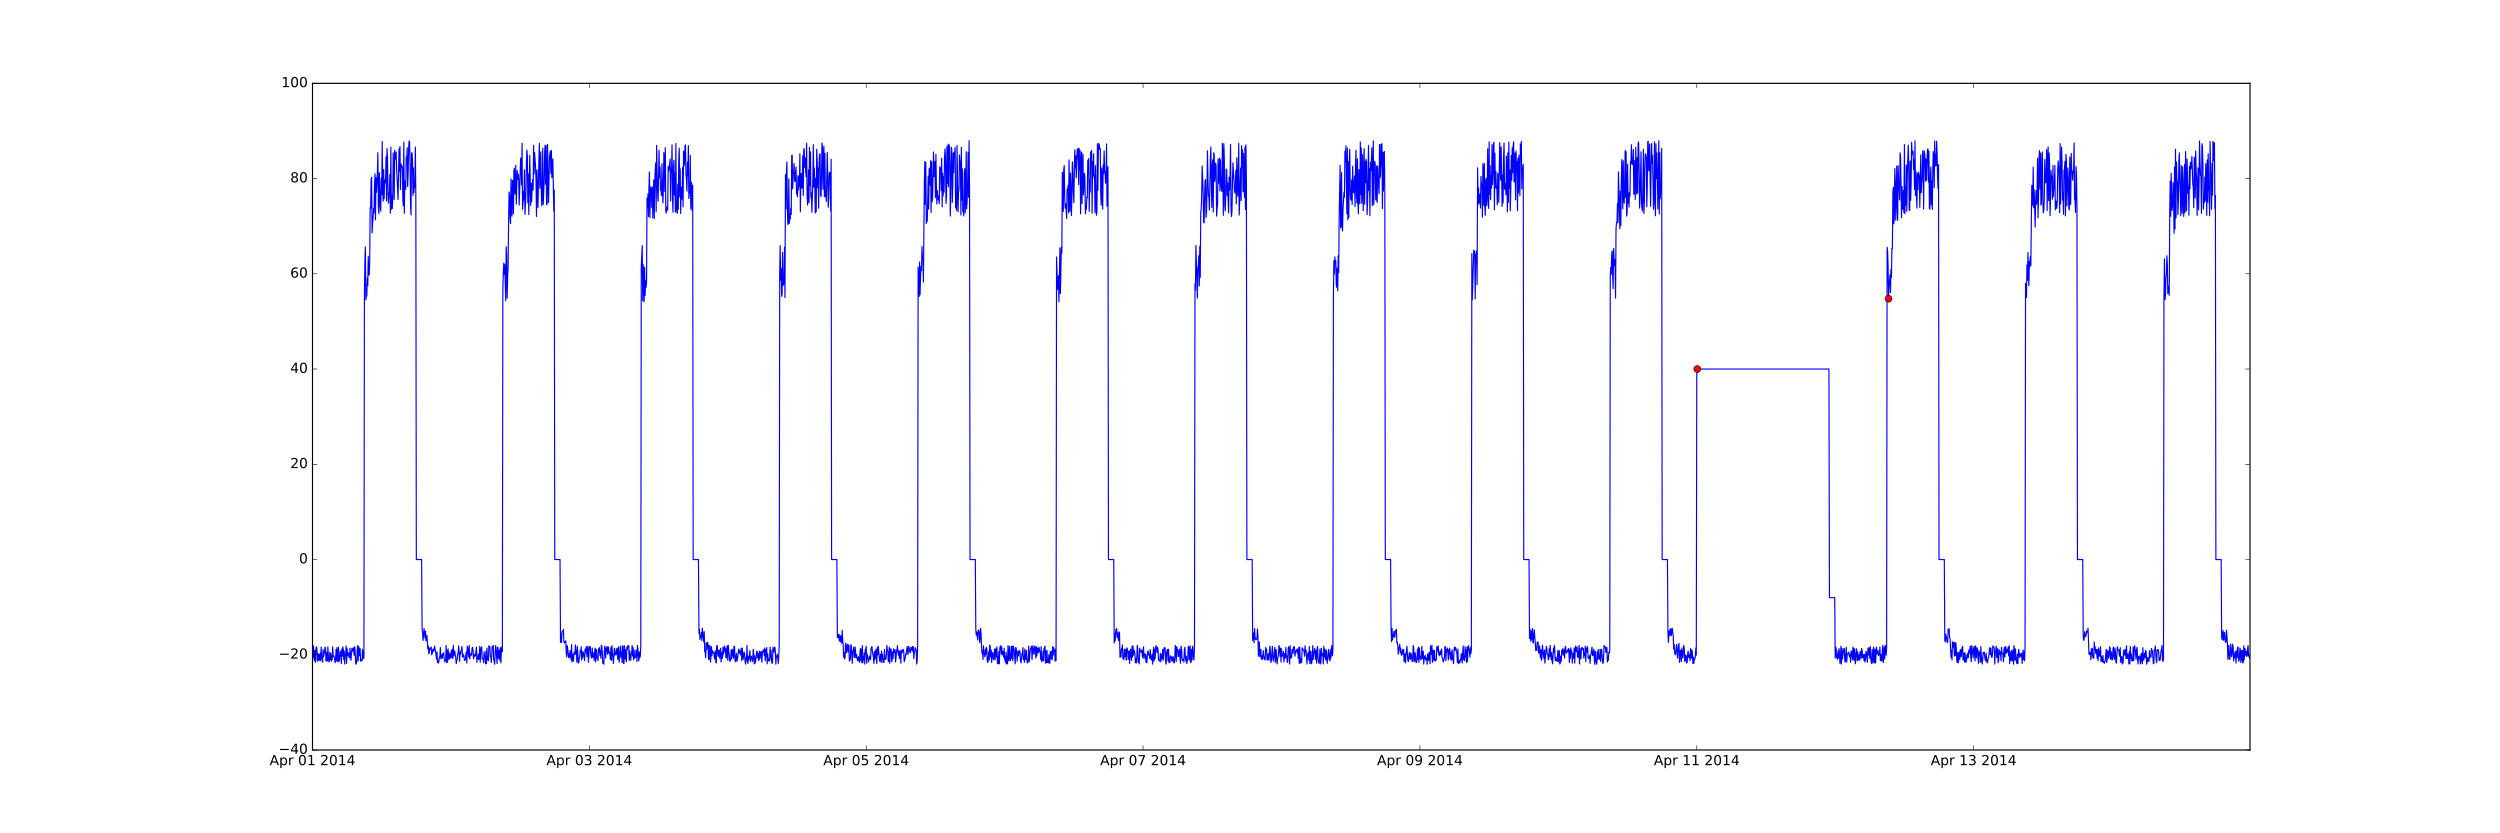 <?xml version="1.0" encoding="utf-8" standalone="no"?>
<!DOCTYPE svg PUBLIC "-//W3C//DTD SVG 1.1//EN"
  "http://www.w3.org/Graphics/SVG/1.1/DTD/svg11.dtd">
<!-- Created with matplotlib (http://matplotlib.org/) -->
<svg height="720pt" version="1.1" viewBox="0 0 2160 720" width="2160pt" xmlns="http://www.w3.org/2000/svg" xmlns:xlink="http://www.w3.org/1999/xlink">
 <defs>
  <style type="text/css">
*{stroke-linecap:butt;stroke-linejoin:round;stroke-miterlimit:100000;}
  </style>
 </defs>
 <g id="figure_1">
  <g id="patch_1">
   <path d="M 0 720 
L 2160 720 
L 2160 0 
L 0 0 
z
" style="fill:#ffffff;"/>
  </g>
  <g id="axes_1">
   <g id="patch_2">
    <path d="M 270 648 
L 1944 648 
L 1944 72 
L 270 72 
z
" style="fill:#ffffff;"/>
   </g>
   <g id="line2d_1">
    <path clip-path="url(#p4dffdd31b6)" d="M 270 570.028 
L 270.415 566.93 
L 270.831 558.009 
L 271.246 566.421 
L 271.661 570.749 
L 272.076 562.03 
L 272.492 572.254 
L 272.907 561.374 
L 273.322 558.744 
L 273.738 560.118 
L 274.153 571.26 
L 274.568 564.353 
L 274.983 570.601 
L 275.399 566.228 
L 275.814 565.394 
L 276.229 570.765 
L 276.645 564.455 
L 277.06 570.685 
L 277.475 559.142 
L 277.89 567.958 
L 278.306 569.048 
L 278.721 572.282 
L 279.136 561.177 
L 279.551 567.429 
L 279.967 564.616 
L 280.382 563.785 
L 280.797 559.242 
L 281.213 559.695 
L 281.628 571.26 
L 282.043 569.825 
L 282.458 563.778 
L 282.874 571.12 
L 283.289 558.815 
L 283.704 567.768 
L 284.12 571.773 
L 284.535 571.291 
L 284.95 563.621 
L 285.365 569.75 
L 285.781 564.521 
L 286.196 571.312 
L 286.611 566.221 
L 287.027 570.073 
L 287.442 558.779 
L 287.857 567.196 
L 288.272 566.542 
L 288.688 567.524 
L 289.103 568.934 
L 289.518 572.595 
L 289.934 570.416 
L 290.349 561.1 
L 290.764 571.078 
L 291.179 559.495 
L 291.595 567.725 
L 292.01 572.013 
L 292.425 559.15 
L 292.84 571.469 
L 293.256 570.629 
L 293.671 565.776 
L 294.086 562.569 
L 294.502 564.158 
L 294.917 573.427 
L 295.332 560.805 
L 295.747 567.024 
L 296.163 558.856 
L 296.578 561.072 
L 296.993 570.048 
L 297.409 562.466 
L 297.824 573.709 
L 298.239 565.728 
L 298.654 565.986 
L 299.07 558.083 
L 299.485 573.227 
L 299.9 560.353 
L 300.316 566.345 
L 300.731 563.997 
L 301.146 564.325 
L 301.561 568.073 
L 301.977 568.382 
L 302.392 560.025 
L 303.223 570.495 
L 304.053 560.214 
L 304.468 562.64 
L 305.299 559.556 
L 305.714 563.7 
L 306.129 566.388 
L 306.545 558.683 
L 307.375 573.828 
L 307.791 573.352 
L 308.206 571.132 
L 308.621 561.869 
L 309.036 557.854 
L 309.452 571.203 
L 309.867 558.403 
L 310.282 560.87 
L 310.698 566.446 
L 311.113 560.421 
L 311.528 571.207 
L 311.943 570.276 
L 312.359 569.924 
L 312.774 570.917 
L 313.189 561.101 
L 313.605 569.481 
L 314.02 563.333 
L 314.435 568.46 
L 314.85 255.233 
L 315.266 226.421 
L 315.681 213.263 
L 316.096 259.105 
L 316.512 256.625 
L 316.927 255.153 
L 317.342 240 
L 317.757 246.901 
L 318.173 221.418 
L 318.588 237.866 
L 319.003 237.335 
L 319.419 225.856 
L 319.834 179.375 
L 320.249 179.923 
L 320.664 154.675 
L 321.08 153.23 
L 321.495 201.111 
L 321.91 193.019 
L 322.325 188.685 
L 322.741 180.023 
L 323.156 183.785 
L 323.571 160.204 
L 323.987 150.222 
L 324.402 189.999 
L 324.817 153.473 
L 325.232 166.192 
L 326.063 149.707 
L 326.478 131.926 
L 326.894 177.631 
L 327.309 184.492 
L 327.724 149.287 
L 328.555 179.546 
L 328.97 182.532 
L 329.385 153.738 
L 329.801 168.052 
L 330.216 122.265 
L 330.631 161.126 
L 331.046 173.846 
L 331.462 146.479 
L 331.877 171.746 
L 332.292 155.333 
L 332.708 156.089 
L 333.123 157.995 
L 333.538 135.492 
L 333.953 173.562 
L 334.369 128.382 
L 334.784 135.247 
L 335.199 165.398 
L 335.614 175.434 
L 336.03 168.924 
L 336.445 165.43 
L 336.86 150.671 
L 337.276 184.267 
L 337.691 127.152 
L 338.106 180.825 
L 338.521 168.942 
L 338.937 180.127 
L 339.352 170.429 
L 339.767 132.085 
L 340.183 146.731 
L 340.598 172.261 
L 341.013 129.842 
L 341.428 134.518 
L 341.844 137.616 
L 342.259 131.43 
L 342.674 146.436 
L 343.505 162.61 
L 343.92 172.495 
L 344.751 128.652 
L 345.166 148.104 
L 345.581 126.669 
L 345.997 163.71 
L 346.412 141.446 
L 346.827 144.505 
L 347.242 143.072 
L 347.658 144.743 
L 348.073 172.614 
L 348.488 177.753 
L 348.903 122.784 
L 349.319 184.223 
L 349.734 156.411 
L 350.149 159.219 
L 350.565 163.501 
L 350.98 135.724 
L 351.395 138.136 
L 351.81 127.611 
L 352.226 161.167 
L 352.641 150.062 
L 353.056 128.462 
L 353.472 121.778 
L 353.887 123.394 
L 354.302 139.946 
L 354.717 177.772 
L 355.133 185.674 
L 355.548 132.877 
L 355.963 131.842 
L 356.379 138.068 
L 356.794 168.773 
L 357.209 145.082 
L 357.624 166.382 
L 358.04 157.535 
L 358.455 162.025 
L 358.87 127.057 
L 359.286 171.786 
L 359.701 483.429 
L 364.269 483.429 
L 364.684 543.264 
L 365.099 546.514 
L 365.515 553.331 
L 365.93 549.524 
L 366.345 543.14 
L 366.761 546.386 
L 367.176 551.089 
L 367.591 545.299 
L 368.006 553.567 
L 368.422 551.582 
L 368.837 548.88 
L 369.668 560.713 
L 370.083 558.237 
L 370.498 564.973 
L 370.913 563.581 
L 371.329 559.82 
L 371.744 559.953 
L 372.159 560.815 
L 372.575 559.123 
L 372.99 565.744 
L 373.405 564.814 
L 373.82 561.487 
L 374.236 560.809 
L 374.651 562.853 
L 375.066 561.521 
L 375.482 558.292 
L 375.897 561.272 
L 376.312 562.137 
L 377.143 569.526 
L 377.558 563.353 
L 377.973 572.317 
L 378.388 570.4 
L 378.804 572.971 
L 379.219 571.198 
L 379.634 567.501 
L 380.05 567.201 
L 380.465 559.495 
L 380.88 569.237 
L 381.711 565.697 
L 382.126 568.758 
L 382.541 564.663 
L 382.957 565.975 
L 383.372 563.912 
L 383.787 569.154 
L 384.202 571.771 
L 384.618 571.295 
L 385.033 570.394 
L 385.448 557.689 
L 385.864 572.464 
L 386.279 561.984 
L 386.694 572.071 
L 387.109 560.703 
L 387.525 564.695 
L 387.94 569.791 
L 388.355 567.996 
L 388.771 564.305 
L 389.186 568.627 
L 389.601 566.52 
L 390.016 562.024 
L 390.432 568.122 
L 390.847 560.847 
L 391.262 568.907 
L 391.677 557.537 
L 392.093 566.517 
L 392.508 564.086 
L 392.923 562.474 
L 393.339 565.973 
L 393.754 568.106 
L 394.169 573.372 
L 395 569.288 
L 395.415 565.368 
L 395.83 563.939 
L 396.246 558.021 
L 396.661 563.395 
L 397.076 571.448 
L 397.491 563.806 
L 397.907 565.082 
L 398.322 561.959 
L 398.737 561.997 
L 399.153 558.504 
L 399.568 567.587 
L 399.983 564.86 
L 400.398 567.458 
L 400.814 566.486 
L 401.229 570.632 
L 401.644 569.845 
L 402.06 570.182 
L 402.475 565.702 
L 402.89 563.31 
L 403.305 572.847 
L 403.721 558.379 
L 404.136 559.997 
L 404.551 564.391 
L 404.967 567.59 
L 405.382 557.621 
L 405.797 569.324 
L 406.212 566.681 
L 407.043 564.455 
L 407.458 566.035 
L 407.873 560.148 
L 408.289 559.275 
L 408.704 562.252 
L 409.119 569.162 
L 409.95 565.387 
L 410.365 566.891 
L 410.78 566.69 
L 411.611 559.09 
L 412.026 572.244 
L 412.442 567.359 
L 412.857 568.969 
L 413.272 565.122 
L 413.687 569.935 
L 414.103 567.105 
L 414.518 558.371 
L 414.933 572.134 
L 415.349 562.514 
L 415.764 559.755 
L 416.179 558.935 
L 416.594 569.342 
L 417.01 569.071 
L 417.425 569.008 
L 417.84 572.556 
L 418.256 563.228 
L 418.671 566.72 
L 419.086 567.681 
L 419.501 573.605 
L 419.917 562.626 
L 420.332 573.224 
L 420.747 559.933 
L 421.162 570.059 
L 421.578 567.901 
L 421.993 570.929 
L 422.408 557.958 
L 422.824 558.772 
L 423.239 558.633 
L 423.654 567.244 
L 424.069 567.408 
L 424.485 572.398 
L 425.315 558.606 
L 425.731 560.934 
L 426.146 557.619 
L 426.561 570.268 
L 426.976 570.908 
L 427.392 573.909 
L 427.807 564.269 
L 428.222 557.803 
L 428.638 561.349 
L 429.468 573.317 
L 429.883 559.19 
L 430.299 559.486 
L 430.714 569.035 
L 431.129 568.466 
L 431.545 561.608 
L 431.96 570.868 
L 432.375 559.605 
L 432.79 572.721 
L 433.206 560.794 
L 433.621 558.825 
L 434.036 563.073 
L 434.452 251.983 
L 434.867 235.241 
L 435.282 227.347 
L 435.697 237.02 
L 436.113 228.642 
L 436.943 259.879 
L 437.358 213.166 
L 437.774 220.802 
L 438.189 257.632 
L 438.604 239.081 
L 439.02 229.905 
L 439.435 190.092 
L 439.85 165.866 
L 440.265 168.639 
L 440.681 188.987 
L 441.096 193.181 
L 441.511 154.548 
L 441.927 181.838 
L 442.342 186.75 
L 442.757 155.867 
L 443.172 155.98 
L 443.588 184.726 
L 444.003 147.443 
L 444.418 145.309 
L 444.834 167.629 
L 445.249 162.303 
L 445.664 142.802 
L 446.079 176.373 
L 446.495 159.613 
L 446.91 147.57 
L 447.325 155.003 
L 447.741 150.517 
L 448.156 154.565 
L 448.571 177.179 
L 449.817 136.545 
L 450.232 144.833 
L 450.647 159.767 
L 451.063 123.777 
L 451.478 180.711 
L 451.893 174.206 
L 452.309 165.369 
L 452.724 172.776 
L 453.139 146.703 
L 453.554 185.194 
L 454.385 168.016 
L 454.8 142.353 
L 455.216 129.685 
L 455.631 134.776 
L 456.046 175.337 
L 456.461 150.114 
L 456.877 185.343 
L 457.292 166.884 
L 457.707 134.283 
L 458.538 177.452 
L 458.953 158.461 
L 459.368 174.189 
L 459.784 161.343 
L 460.199 155.113 
L 460.614 164.215 
L 461.03 125.549 
L 461.445 150.196 
L 461.86 131.742 
L 462.691 143.704 
L 463.106 154.517 
L 463.521 187.081 
L 463.936 146.843 
L 464.767 179.453 
L 465.598 138.785 
L 466.013 123.9 
L 466.428 162.578 
L 466.843 151.479 
L 467.259 131.169 
L 467.674 165.218 
L 468.089 177.84 
L 468.505 168.649 
L 468.92 128.018 
L 469.335 176.708 
L 470.166 156.614 
L 470.581 131.437 
L 470.996 125.473 
L 471.412 159.171 
L 471.827 125.852 
L 472.242 176.572 
L 472.657 176.876 
L 473.073 124.713 
L 473.903 174.963 
L 474.734 135.643 
L 475.564 130.326 
L 475.98 149.706 
L 476.395 130.13 
L 476.81 153.626 
L 477.226 147.238 
L 477.641 137.255 
L 478.471 182.356 
L 478.887 164.149 
L 479.302 483.429 
L 483.87 483.429 
L 484.285 555.119 
L 484.701 547.746 
L 485.116 555.032 
L 485.531 546.284 
L 485.946 545.545 
L 486.362 545.493 
L 486.777 543.796 
L 487.192 554.476 
L 487.608 555.575 
L 488.023 555.241 
L 488.438 553.892 
L 488.853 553.824 
L 489.269 564.968 
L 489.684 567.577 
L 490.099 557.815 
L 490.515 560.652 
L 491.345 568.344 
L 491.76 564.958 
L 492.176 567.779 
L 492.591 562.011 
L 493.421 570.006 
L 493.837 556.948 
L 494.252 572.026 
L 494.667 565.421 
L 495.083 567.394 
L 495.498 571.225 
L 495.913 563.581 
L 496.328 563.729 
L 496.744 565.5 
L 497.159 557.205 
L 497.574 565.002 
L 497.99 561.645 
L 498.405 572.043 
L 498.82 558.326 
L 499.651 572.935 
L 500.066 572.172 
L 500.481 568.891 
L 500.897 567.051 
L 501.312 561.98 
L 501.727 563.397 
L 502.142 558.848 
L 502.558 570.284 
L 502.973 562.689 
L 503.388 568.339 
L 503.804 563.243 
L 504.634 566.593 
L 505.049 570.654 
L 505.465 560.936 
L 505.88 564.022 
L 506.295 559.602 
L 506.71 558.708 
L 507.126 567.41 
L 507.541 560.573 
L 507.956 558.446 
L 508.372 572.221 
L 509.202 559.701 
L 509.617 558.365 
L 510.033 559.458 
L 510.448 565.243 
L 510.863 568.487 
L 511.279 568.039 
L 511.694 559.863 
L 512.109 567.911 
L 512.524 564.149 
L 512.94 565.134 
L 513.355 570.675 
L 513.77 562.958 
L 514.186 559.905 
L 514.601 571.86 
L 515.016 560.977 
L 515.431 562.325 
L 515.847 569.114 
L 516.262 568.735 
L 516.677 570.658 
L 517.093 560.512 
L 517.508 563.283 
L 517.923 559.557 
L 518.338 566.39 
L 518.754 562.301 
L 519.169 568.824 
L 519.584 557.491 
L 520 558.468 
L 520.415 564.604 
L 520.83 573.255 
L 521.245 572.147 
L 521.661 573.844 
L 522.076 564.346 
L 522.491 558.252 
L 522.906 562.521 
L 523.322 568.607 
L 523.737 559.71 
L 524.152 562.422 
L 524.568 558.41 
L 524.983 565.302 
L 525.398 560.924 
L 525.813 558.987 
L 526.229 564.253 
L 526.644 563.266 
L 527.475 569.813 
L 527.89 559.338 
L 528.305 570.505 
L 528.72 557.918 
L 529.136 564.778 
L 529.551 567.153 
L 529.966 573.235 
L 530.797 560.098 
L 531.212 566.003 
L 531.627 563.999 
L 532.043 565.375 
L 532.458 560.729 
L 532.873 565.728 
L 533.289 559.955 
L 533.704 569.731 
L 534.119 567.26 
L 534.534 558.778 
L 534.95 572.126 
L 536.195 558.237 
L 536.611 567.89 
L 537.026 563.631 
L 537.441 572.423 
L 537.857 558.06 
L 538.272 558.129 
L 538.687 573.108 
L 539.102 573.365 
L 539.518 557.942 
L 539.933 569.27 
L 540.348 561.131 
L 540.764 569.029 
L 541.179 571.783 
L 541.594 559.145 
L 542.009 561.415 
L 542.425 557.882 
L 542.84 558.207 
L 543.255 557.973 
L 543.671 570.663 
L 544.086 562.395 
L 544.501 565.603 
L 544.916 570.451 
L 545.332 565.631 
L 545.747 564.549 
L 546.162 557.676 
L 546.578 566.834 
L 546.993 559.539 
L 547.408 570.07 
L 547.823 561.727 
L 548.239 568.581 
L 549.069 567.634 
L 549.484 561.879 
L 549.9 561.881 
L 550.315 571.689 
L 550.73 557.696 
L 551.146 560.473 
L 551.561 567.527 
L 551.976 570.932 
L 552.391 563.383 
L 552.807 568.24 
L 553.222 566.655 
L 553.637 558.548 
L 554.053 230.56 
L 554.883 212.259 
L 555.298 259.794 
L 555.714 228.669 
L 556.129 240.79 
L 556.544 260.774 
L 556.96 230.925 
L 557.375 255.213 
L 557.79 242.567 
L 558.205 248.353 
L 558.621 243.426 
L 559.036 171.2 
L 559.451 179.547 
L 559.867 167.445 
L 560.282 187.087 
L 560.697 162.278 
L 561.112 148.62 
L 561.528 187.999 
L 561.943 170.25 
L 562.358 161.444 
L 562.774 166.701 
L 563.189 179.145 
L 563.604 161.85 
L 564.019 188.321 
L 564.435 166.055 
L 564.85 155.452 
L 565.265 188.819 
L 565.68 157.079 
L 566.096 147.524 
L 566.511 140.685 
L 566.926 182.774 
L 567.342 125.607 
L 567.757 150.658 
L 568.172 166.493 
L 568.587 173.929 
L 569.418 129.867 
L 569.833 153.593 
L 570.249 144.336 
L 570.664 164.293 
L 571.079 162.292 
L 571.494 168.992 
L 571.91 141.434 
L 572.325 164.195 
L 572.74 175.263 
L 573.156 163.524 
L 573.571 131.699 
L 573.986 138.74 
L 574.401 165.298 
L 574.817 127.648 
L 575.232 182.394 
L 575.647 184.045 
L 576.063 178.931 
L 576.478 179.656 
L 576.893 181.539 
L 577.308 143.801 
L 577.724 147.782 
L 578.554 142.022 
L 578.969 137.403 
L 579.385 173.587 
L 579.8 146.262 
L 580.215 149.043 
L 580.631 125.109 
L 581.046 171.928 
L 581.461 183.358 
L 581.876 144.208 
L 582.292 138.503 
L 582.707 168.583 
L 583.122 149.649 
L 583.538 183.305 
L 583.953 124.007 
L 584.368 179.969 
L 584.783 182.757 
L 585.199 184.301 
L 585.614 159.078 
L 586.029 180.809 
L 586.445 138.186 
L 586.86 128.034 
L 587.275 170.075 
L 587.69 145.814 
L 588.106 184.418 
L 588.521 161.758 
L 588.936 167.917 
L 589.352 172.151 
L 589.767 144.76 
L 590.182 178.628 
L 590.597 130.542 
L 591.013 143.436 
L 591.428 140.414 
L 591.843 125.629 
L 592.258 125.166 
L 592.674 150.887 
L 593.089 154.591 
L 593.504 165.123 
L 593.92 140.095 
L 594.335 151.771 
L 594.75 125.79 
L 595.165 171.492 
L 595.581 166.777 
L 595.996 166.392 
L 596.411 134.142 
L 596.827 180.681 
L 597.242 157.205 
L 597.657 159.053 
L 598.072 182.386 
L 598.488 160.158 
L 598.903 483.429 
L 603.471 483.429 
L 603.886 547.272 
L 604.302 543.615 
L 604.717 552.467 
L 605.132 550.06 
L 605.548 550.207 
L 605.963 546.446 
L 606.378 553.403 
L 606.793 542.717 
L 608.039 554.628 
L 608.454 545.763 
L 608.87 563.072 
L 609.285 563.023 
L 609.7 568.334 
L 610.116 555.322 
L 610.531 561.23 
L 610.946 557.406 
L 611.361 554.864 
L 611.777 556.846 
L 612.192 569.951 
L 612.607 557.918 
L 613.023 569.296 
L 613.438 557.766 
L 613.853 572.097 
L 614.268 567.58 
L 614.684 558.742 
L 615.099 566.393 
L 615.514 562.093 
L 616.345 564.079 
L 616.76 563.794 
L 617.175 567.735 
L 617.591 569.437 
L 618.006 562.267 
L 618.421 571.984 
L 618.837 572.787 
L 619.252 558.036 
L 619.667 557.612 
L 620.082 564.351 
L 620.498 567.072 
L 620.913 561.933 
L 621.328 561.63 
L 621.743 568.513 
L 622.159 567.254 
L 622.574 560.114 
L 622.989 571.9 
L 623.405 568.54 
L 623.82 563.427 
L 624.235 568.709 
L 624.65 559.315 
L 625.066 565.166 
L 625.481 560.242 
L 625.896 558.144 
L 626.312 563.028 
L 626.727 559.942 
L 627.142 567.885 
L 627.557 568.552 
L 627.973 559.908 
L 628.388 557.867 
L 628.803 570.533 
L 629.219 557.52 
L 629.634 563.146 
L 630.049 565.625 
L 630.464 570.958 
L 630.88 571.286 
L 631.295 569.416 
L 631.71 561.554 
L 632.126 569.338 
L 632.541 561.543 
L 632.956 561.018 
L 633.371 566.49 
L 633.787 568.658 
L 634.202 558.359 
L 634.617 558.474 
L 635.032 570.391 
L 635.448 571.631 
L 635.863 567.433 
L 636.278 564.543 
L 636.694 571.397 
L 637.109 569.48 
L 637.524 567.024 
L 637.939 562.748 
L 638.355 560.744 
L 638.77 564.376 
L 639.185 562.206 
L 639.601 563.069 
L 640.016 565.972 
L 640.431 560.269 
L 640.846 570.753 
L 641.262 559.881 
L 642.092 569.762 
L 642.508 565.468 
L 642.923 563.427 
L 643.338 565.301 
L 643.753 571.452 
L 644.169 573.785 
L 644.584 567.873 
L 644.999 570.544 
L 645.415 557.724 
L 645.83 571.974 
L 646.245 573.187 
L 646.66 566.951 
L 647.076 569.891 
L 647.906 562.196 
L 648.322 571.511 
L 648.737 567.308 
L 649.152 567.021 
L 649.567 568.333 
L 649.983 571.573 
L 650.398 569.531 
L 650.813 560.96 
L 651.228 565.168 
L 651.644 573.619 
L 652.059 566.612 
L 652.474 572.927 
L 653.305 568.447 
L 653.72 563.235 
L 654.135 562.494 
L 654.551 568.075 
L 654.966 564.604 
L 655.381 570.631 
L 655.797 570.001 
L 656.212 562.622 
L 656.627 569.051 
L 657.458 562.806 
L 657.873 564.282 
L 658.288 572.221 
L 658.704 563.402 
L 659.119 562.215 
L 659.534 563.275 
L 659.949 561.018 
L 660.365 566.449 
L 660.78 559.912 
L 661.195 570.939 
L 661.611 561.198 
L 662.026 567.328 
L 662.441 559.543 
L 662.856 573.588 
L 663.272 564.967 
L 663.687 571.016 
L 664.517 569.231 
L 664.933 571.102 
L 665.348 559.139 
L 665.763 568.652 
L 666.179 561.86 
L 666.594 570.419 
L 667.009 573.233 
L 667.424 572.322 
L 667.84 559.377 
L 668.255 563.567 
L 668.67 563.481 
L 669.086 559.498 
L 669.501 559.101 
L 669.916 563.82 
L 670.331 573.812 
L 670.747 566.849 
L 671.162 567.718 
L 671.577 565.237 
L 671.993 568.386 
L 672.408 573.23 
L 672.823 567.174 
L 673.238 558.556 
L 673.654 236.922 
L 674.069 212.244 
L 674.484 242.131 
L 674.9 231.936 
L 675.315 255.992 
L 675.73 254.287 
L 676.145 218.073 
L 676.561 246.429 
L 676.976 246.177 
L 677.391 242.14 
L 677.807 213.541 
L 678.222 257.091 
L 678.637 150.808 
L 679.052 180.651 
L 679.468 148.888 
L 679.883 139.99 
L 680.298 180.207 
L 680.713 193.922 
L 681.129 192.983 
L 681.544 154.562 
L 681.959 192.948 
L 682.375 185.725 
L 682.79 189.229 
L 683.205 179.768 
L 683.62 185.316 
L 684.036 134.328 
L 684.451 134.106 
L 684.866 163.251 
L 685.282 150.272 
L 685.697 148.326 
L 686.112 141.333 
L 686.527 156.229 
L 686.943 156.904 
L 687.358 149.02 
L 687.773 144.344 
L 688.189 167.568 
L 688.604 166.088 
L 689.019 170.073 
L 689.434 151.735 
L 689.85 164.131 
L 690.265 152.296 
L 690.68 161.121 
L 691.096 132.822 
L 691.511 182.988 
L 691.926 150.2 
L 692.341 149.976 
L 692.757 162.583 
L 693.172 160.133 
L 693.587 134.668 
L 694.002 168.85 
L 694.418 129.978 
L 694.833 128.337 
L 695.248 144.506 
L 695.664 136.463 
L 696.079 146.985 
L 696.494 152.755 
L 696.909 123.709 
L 697.325 168.719 
L 697.74 177.175 
L 698.155 168.401 
L 698.571 146.767 
L 698.986 175.034 
L 699.401 127.403 
L 699.816 160.169 
L 700.232 131.276 
L 700.647 170.818 
L 701.062 166.61 
L 701.478 183.325 
L 702.308 154.95 
L 702.723 124.946 
L 703.139 161.625 
L 703.554 145.092 
L 703.969 159.05 
L 704.385 184.125 
L 704.8 154.058 
L 705.215 182.866 
L 705.63 129.033 
L 706.046 137.634 
L 706.461 162.279 
L 706.876 145.061 
L 707.291 179.83 
L 707.707 140.957 
L 708.122 133.046 
L 708.537 133.107 
L 708.953 168.487 
L 709.368 169.839 
L 709.783 152.878 
L 710.198 123.494 
L 710.614 126.604 
L 711.029 163.527 
L 711.444 135.866 
L 711.86 126.552 
L 712.275 170.025 
L 712.69 132.544 
L 713.105 169.566 
L 713.521 164.602 
L 713.936 174.112 
L 714.767 131.686 
L 715.182 152.439 
L 715.597 179.074 
L 716.012 170.626 
L 716.428 150.148 
L 716.843 148.81 
L 717.258 149.223 
L 717.674 182.131 
L 718.089 137.585 
L 718.504 483.429 
L 723.072 483.429 
L 723.487 550.842 
L 723.903 548.246 
L 724.318 550.879 
L 724.733 547.965 
L 725.149 553.708 
L 725.564 549.024 
L 725.979 554.539 
L 726.394 549.386 
L 726.81 551.369 
L 727.225 555.81 
L 727.64 544.609 
L 728.056 552.374 
L 728.471 556.717 
L 728.886 567.777 
L 729.301 563.947 
L 729.717 569.345 
L 730.132 568.205 
L 730.547 555.706 
L 730.963 556.693 
L 731.378 564.021 
L 731.793 562.712 
L 732.208 557.187 
L 732.624 556.567 
L 733.039 563.434 
L 733.454 557.692 
L 733.87 571.157 
L 734.285 570.069 
L 734.7 569.715 
L 735.115 557.154 
L 735.531 557.671 
L 736.361 573.128 
L 736.776 562.482 
L 737.192 562.515 
L 737.607 559.085 
L 738.022 567.902 
L 738.438 567.993 
L 738.853 559.032 
L 739.268 565.047 
L 739.683 568.328 
L 740.099 565.476 
L 740.929 570.779 
L 741.345 568.636 
L 741.76 567.49 
L 742.175 571.392 
L 742.59 572.165 
L 743.006 563.757 
L 743.421 560.312 
L 743.836 570.917 
L 744.252 560.979 
L 744.667 572.745 
L 745.082 557.838 
L 745.497 572.619 
L 745.913 567.155 
L 746.328 570.208 
L 746.743 564.018 
L 747.159 573.778 
L 747.574 561.206 
L 747.989 561.811 
L 748.404 558.332 
L 748.82 572.963 
L 749.235 564.991 
L 749.65 568.592 
L 750.065 568.799 
L 750.481 571.878 
L 750.896 568.428 
L 751.311 566.735 
L 751.727 569.176 
L 752.142 569.845 
L 752.557 560.546 
L 752.972 559.291 
L 753.388 558.718 
L 753.803 563.642 
L 754.634 567.618 
L 755.049 573.252 
L 755.464 562.93 
L 755.879 570.008 
L 756.295 566.23 
L 756.71 561.108 
L 757.541 573.403 
L 757.956 559.531 
L 758.371 565.834 
L 758.786 558.335 
L 760.032 571.327 
L 760.448 569.505 
L 760.863 565.103 
L 761.278 572.449 
L 761.693 562.468 
L 762.109 569.894 
L 762.524 565.287 
L 762.939 572.275 
L 763.355 570.609 
L 763.77 572.321 
L 764.185 561.012 
L 764.6 568.482 
L 765.016 569.639 
L 765.431 569.704 
L 765.846 565.78 
L 766.261 557.671 
L 766.677 561.788 
L 767.092 562.806 
L 767.507 571.508 
L 767.923 571.324 
L 768.338 559.208 
L 768.753 573.117 
L 769.168 560.488 
L 769.584 564.305 
L 769.999 561.027 
L 770.414 571.644 
L 770.83 569.819 
L 771.245 563.304 
L 771.66 568.707 
L 772.075 560.52 
L 772.491 563.777 
L 772.906 563.692 
L 773.321 561.401 
L 773.737 571.907 
L 774.152 568.658 
L 774.567 562.093 
L 774.982 561.47 
L 775.398 557.781 
L 775.813 563.189 
L 776.228 566.155 
L 776.644 562.056 
L 777.059 569.013 
L 777.474 564.262 
L 777.889 562.691 
L 778.305 572.94 
L 778.72 561.811 
L 779.135 564.04 
L 779.55 563.777 
L 779.966 561.455 
L 780.381 561.065 
L 780.796 562.462 
L 781.212 571.709 
L 782.042 568.693 
L 782.457 565.008 
L 782.873 565.842 
L 783.703 558.709 
L 784.119 562.934 
L 784.534 565.642 
L 784.949 558.429 
L 785.364 558.938 
L 785.78 561.814 
L 786.195 563.527 
L 786.61 563.959 
L 787.026 559.426 
L 787.441 561.202 
L 787.856 561.792 
L 788.271 558.599 
L 788.687 562.852 
L 789.102 558.674 
L 789.517 569.063 
L 789.933 563.839 
L 790.348 562.863 
L 790.763 559.568 
L 791.178 561.213 
L 791.594 561.315 
L 792.009 573.699 
L 792.424 571.233 
L 792.839 557.737 
L 793.255 230.803 
L 793.67 248.622 
L 794.085 256.104 
L 794.501 226.421 
L 794.916 254.76 
L 795.331 239.349 
L 795.746 230.046 
L 796.162 233.881 
L 796.577 212.99 
L 796.992 222.464 
L 797.408 223.034 
L 797.823 243.701 
L 798.653 156.083 
L 799.069 139.491 
L 799.484 176.629 
L 799.899 140.38 
L 800.315 193.149 
L 800.73 183.468 
L 801.145 191.335 
L 801.976 152.17 
L 802.391 180.707 
L 802.806 145.338 
L 803.222 154.656 
L 803.637 159.83 
L 804.052 138.871 
L 804.467 183.551 
L 804.883 139.737 
L 805.298 174.329 
L 805.713 171.862 
L 806.544 131.383 
L 806.959 152.467 
L 807.374 147.87 
L 807.79 139.551 
L 808.205 170.756 
L 808.62 133.446 
L 809.035 160.334 
L 809.451 176.252 
L 809.866 164.791 
L 810.281 171.622 
L 810.697 172.767 
L 811.112 169.229 
L 811.527 175.906 
L 811.942 143.927 
L 812.358 149.689 
L 812.773 145.192 
L 813.188 164.701 
L 813.604 136.668 
L 814.019 178.79 
L 814.434 149.736 
L 814.849 169.193 
L 815.265 152.601 
L 815.68 166.022 
L 816.095 135.301 
L 816.511 128.671 
L 816.926 138.455 
L 817.341 175.765 
L 817.756 169.232 
L 818.172 126.709 
L 818.587 158.444 
L 819.002 125.272 
L 819.418 161.391 
L 819.833 124.575 
L 820.248 126.288 
L 820.663 143.746 
L 821.079 186.643 
L 821.494 160.872 
L 821.909 127.243 
L 822.324 128.963 
L 822.74 174.889 
L 823.155 160.928 
L 823.57 132.205 
L 823.986 149.164 
L 824.401 131.429 
L 824.816 132.794 
L 825.231 127.467 
L 825.647 179.488 
L 826.062 177.646 
L 826.477 181.754 
L 826.893 125.638 
L 827.723 182.97 
L 828.138 166.035 
L 828.554 164.068 
L 828.969 133.909 
L 829.384 138.786 
L 829.8 141.82 
L 830.215 185.762 
L 830.63 127.251 
L 831.045 173.011 
L 831.461 145.791 
L 831.876 183.132 
L 832.291 181.834 
L 832.707 186.57 
L 833.122 149.946 
L 833.537 145.769 
L 833.952 183.878 
L 834.368 168.078 
L 834.783 131.15 
L 835.198 180.531 
L 835.613 172.945 
L 836.029 159.263 
L 836.444 131.755 
L 836.859 170.424 
L 837.275 121.56 
L 837.69 163.814 
L 838.105 483.429 
L 842.673 483.429 
L 843.089 543.867 
L 843.504 548.807 
L 843.919 546.106 
L 844.334 548.824 
L 844.75 552.905 
L 845.165 544.758 
L 845.58 544.298 
L 845.996 546.22 
L 846.411 555.212 
L 846.826 552.52 
L 847.241 542.93 
L 847.657 547.954 
L 848.072 558.59 
L 848.487 564.605 
L 848.903 561.78 
L 849.318 569.761 
L 849.733 557.983 
L 850.148 563.811 
L 850.979 567.566 
L 851.394 560.953 
L 851.809 565.376 
L 852.225 559.314 
L 852.64 561.403 
L 853.055 571.515 
L 853.471 572.401 
L 853.886 568.628 
L 854.301 563.005 
L 854.716 570.281 
L 855.132 557.316 
L 855.547 558.571 
L 855.962 567.691 
L 856.378 561.648 
L 856.793 572.425 
L 857.208 564.012 
L 857.623 563.903 
L 858.039 568.509 
L 858.454 569.979 
L 859.285 560.883 
L 859.7 570.073 
L 860.115 562.631 
L 860.53 560.244 
L 860.946 567.746 
L 861.361 558.853 
L 861.776 573.327 
L 862.192 567.758 
L 862.607 573.566 
L 863.022 563.037 
L 863.437 573.44 
L 863.853 559.857 
L 864.268 558.132 
L 864.683 558.005 
L 865.098 565.11 
L 865.514 558.828 
L 865.929 565.888 
L 866.344 562.85 
L 866.76 562.984 
L 867.175 567.919 
L 867.59 560.145 
L 868.005 570.101 
L 868.421 567.064 
L 868.836 572.543 
L 869.251 563.49 
L 869.667 573.658 
L 870.082 566.962 
L 870.497 573.505 
L 870.912 557.931 
L 871.328 569.466 
L 871.743 570.925 
L 872.158 558.361 
L 872.574 567.014 
L 872.989 570.683 
L 873.404 566.719 
L 873.819 558.536 
L 874.235 568.898 
L 874.65 558.483 
L 875.065 570.939 
L 875.481 558.194 
L 875.896 559.747 
L 876.311 562.013 
L 877.142 573.554 
L 877.557 559.425 
L 877.972 559.834 
L 878.387 563.556 
L 878.803 571.247 
L 879.218 565.175 
L 879.633 562.779 
L 880.049 566.722 
L 880.464 561.773 
L 880.879 564.088 
L 881.294 562.959 
L 881.71 570.72 
L 882.125 572.696 
L 882.54 569.986 
L 882.956 564.712 
L 883.371 565.786 
L 883.786 559.544 
L 884.201 569.777 
L 884.617 567.302 
L 885.032 572.337 
L 885.447 560.787 
L 885.863 569.989 
L 886.278 568.753 
L 886.693 561.861 
L 887.108 568.469 
L 887.524 572.698 
L 887.939 572.601 
L 888.354 569.329 
L 888.77 558.277 
L 889.185 571.841 
L 889.6 568.311 
L 890.015 562.595 
L 890.431 560.567 
L 891.261 558.312 
L 891.677 569.896 
L 892.092 561.367 
L 892.507 557.885 
L 892.922 564.024 
L 893.338 565.428 
L 893.753 560.271 
L 894.168 558.211 
L 894.583 560.598 
L 894.999 568.662 
L 895.414 558.839 
L 895.829 566.62 
L 896.245 559.895 
L 896.66 560.706 
L 897.075 563.955 
L 897.49 559.145 
L 897.906 560.336 
L 898.321 563.228 
L 898.736 562.911 
L 899.152 569.817 
L 899.567 558.716 
L 899.982 571.646 
L 900.813 570.092 
L 901.228 562.577 
L 901.643 571.028 
L 902.059 560.494 
L 902.474 559.533 
L 902.889 558.226 
L 903.304 572.944 
L 903.72 562.555 
L 904.135 572.587 
L 904.55 561.972 
L 904.966 572.422 
L 905.381 572.362 
L 905.796 572.687 
L 906.211 565.651 
L 906.627 571.737 
L 907.042 573.133 
L 907.457 562.828 
L 907.872 564.379 
L 908.288 569.322 
L 908.703 562.429 
L 909.118 569.891 
L 909.534 558.702 
L 909.949 566.101 
L 910.364 559.499 
L 910.779 562.313 
L 911.195 561.742 
L 911.61 571.292 
L 912.025 560.67 
L 912.441 570.79 
L 912.856 222.058 
L 913.686 249.712 
L 914.102 250.055 
L 914.517 238.303 
L 914.932 260.822 
L 915.763 214.217 
L 916.178 253.619 
L 917.009 213.773 
L 917.424 218.772 
L 917.839 148.831 
L 918.255 150.615 
L 918.67 182.686 
L 919.085 146.315 
L 919.5 143.143 
L 919.916 171.006 
L 920.331 179.838 
L 920.746 176.107 
L 921.161 181.111 
L 921.577 188.727 
L 921.992 163.335 
L 922.407 166.828 
L 922.823 160.015 
L 923.238 183.916 
L 923.653 138.229 
L 924.068 178.762 
L 924.484 182.696 
L 924.899 149.557 
L 925.314 164.183 
L 925.73 186.265 
L 926.145 166.99 
L 926.56 139.865 
L 926.975 150.066 
L 927.391 166.519 
L 927.806 175.191 
L 928.221 146.285 
L 928.637 129.483 
L 929.052 145.334 
L 929.467 134.387 
L 929.882 153.53 
L 930.713 128.913 
L 931.128 136.997 
L 931.544 128.018 
L 931.959 159.468 
L 932.374 128.388 
L 932.789 146.418 
L 933.205 130.067 
L 933.62 184.727 
L 934.035 144.03 
L 934.451 131.52 
L 934.866 175.856 
L 935.281 143.771 
L 935.696 133.035 
L 936.112 168.371 
L 936.527 160.652 
L 936.942 149.843 
L 937.357 153.156 
L 937.773 184.644 
L 938.188 180.729 
L 938.603 180.611 
L 939.019 169.96 
L 939.434 171.04 
L 939.849 138.368 
L 940.264 149.524 
L 940.68 136.936 
L 941.095 182.623 
L 941.51 155.285 
L 941.926 165.912 
L 942.341 131.278 
L 942.756 140.613 
L 943.171 129.984 
L 943.587 184.149 
L 944.002 139.755 
L 944.417 151.657 
L 944.833 132.897 
L 945.248 153.82 
L 945.663 151.644 
L 946.078 183.797 
L 946.494 143.198 
L 946.909 169.225 
L 947.324 185.908 
L 947.74 182.827 
L 948.155 124.184 
L 948.57 164.419 
L 948.985 130.057 
L 949.401 124.027 
L 949.816 125.107 
L 950.231 129.158 
L 950.646 128.295 
L 951.062 168.176 
L 951.477 177.23 
L 951.892 145.119 
L 952.308 155.07 
L 952.723 180.7 
L 953.138 142.599 
L 953.553 150.148 
L 953.969 130.386 
L 954.384 147.099 
L 954.799 149.418 
L 955.215 158.186 
L 955.63 156.736 
L 956.045 124.375 
L 956.46 178.086 
L 956.876 157.826 
L 957.291 144.028 
L 957.706 483.429 
L 962.274 483.429 
L 962.69 555.582 
L 963.105 547.25 
L 963.52 553.686 
L 963.936 546.05 
L 964.351 543.677 
L 964.766 543.092 
L 965.181 550.655 
L 965.597 546.776 
L 966.012 548.514 
L 966.427 553.452 
L 966.842 545.941 
L 967.258 546.738 
L 967.673 567.879 
L 968.088 562.309 
L 968.504 567.6 
L 968.919 560.44 
L 969.334 560.817 
L 969.749 557.164 
L 970.165 569.001 
L 970.58 568.692 
L 970.995 570.073 
L 971.411 560.882 
L 971.826 567.457 
L 972.241 561.079 
L 972.656 564.31 
L 973.072 570.443 
L 973.487 559.789 
L 973.902 560.49 
L 974.318 562.031 
L 974.733 569.761 
L 975.148 562.977 
L 975.563 562.741 
L 975.979 573.199 
L 976.394 563.159 
L 976.809 560.938 
L 977.225 567.068 
L 977.64 570.543 
L 978.055 558.511 
L 978.47 567.536 
L 978.886 557.954 
L 979.301 566.015 
L 979.716 561.59 
L 980.131 562.406 
L 980.547 565.042 
L 980.962 572.6 
L 981.377 569.044 
L 981.793 572.76 
L 982.208 568.211 
L 982.623 557.579 
L 983.038 561.831 
L 983.454 572.364 
L 983.869 568.048 
L 984.284 573.612 
L 984.7 560.028 
L 985.115 562.344 
L 985.53 563.424 
L 985.945 562.835 
L 986.361 561.608 
L 987.191 568.029 
L 987.607 562.608 
L 988.022 558.797 
L 988.437 569.146 
L 988.852 565.04 
L 989.268 566.644 
L 989.683 564.98 
L 990.098 572.138 
L 990.514 566.681 
L 990.929 572.68 
L 991.344 565.888 
L 991.759 562.301 
L 992.175 563.335 
L 992.59 566.078 
L 993.005 566.208 
L 993.42 568.797 
L 993.836 561.18 
L 994.251 568.328 
L 994.666 570.299 
L 995.082 568.62 
L 995.497 565.415 
L 995.912 573.806 
L 996.327 564.148 
L 996.743 559.24 
L 997.158 571.005 
L 997.573 560.978 
L 997.989 569.224 
L 998.404 560.431 
L 998.819 557.763 
L 999.234 560.116 
L 999.65 563.69 
L 1000.065 559.24 
L 1000.48 560.739 
L 1000.896 570.069 
L 1001.311 570.156 
L 1001.726 570.939 
L 1002.141 571.329 
L 1002.557 564.405 
L 1002.972 571.763 
L 1003.387 566.141 
L 1003.803 565.23 
L 1004.218 569.311 
L 1004.633 561.005 
L 1005.048 570.479 
L 1005.879 559.581 
L 1006.294 559.449 
L 1006.71 560.2 
L 1007.125 572.142 
L 1007.54 573.794 
L 1007.955 563.36 
L 1008.786 561.086 
L 1009.201 571.043 
L 1009.616 560.929 
L 1010.032 572.694 
L 1010.447 568.468 
L 1010.862 572.25 
L 1011.278 566.603 
L 1011.693 568.852 
L 1012.108 567.68 
L 1012.523 571.165 
L 1012.939 571.242 
L 1013.354 567.192 
L 1013.769 567.895 
L 1014.185 572.657 
L 1014.6 572.789 
L 1015.015 568.417 
L 1015.43 557.613 
L 1015.846 559.204 
L 1016.261 571.605 
L 1016.676 558.88 
L 1017.092 561 
L 1017.507 561.28 
L 1017.922 567.364 
L 1018.337 566.975 
L 1018.753 562.249 
L 1019.168 560.902 
L 1019.583 570.068 
L 1019.999 572.881 
L 1020.414 558.355 
L 1020.829 559.677 
L 1021.244 568.054 
L 1021.66 570.725 
L 1022.075 570.506 
L 1022.49 569.33 
L 1022.905 572.09 
L 1023.321 561.063 
L 1023.736 559.251 
L 1024.151 567.613 
L 1024.567 571.018 
L 1024.982 567.064 
L 1025.397 573.334 
L 1025.812 570.578 
L 1026.228 569.019 
L 1026.643 558.477 
L 1027.058 559.259 
L 1027.474 570.402 
L 1027.889 560.748 
L 1028.304 557.96 
L 1028.719 572.474 
L 1029.135 572.146 
L 1029.55 561.081 
L 1029.965 570.326 
L 1030.381 558.275 
L 1030.796 562.177 
L 1031.211 567.749 
L 1031.626 570.045 
L 1032.042 557.657 
L 1032.457 245.152 
L 1032.872 250.675 
L 1033.288 211.946 
L 1034.533 257.522 
L 1034.949 231.7 
L 1035.364 229.575 
L 1035.779 220.95 
L 1036.194 247.01 
L 1036.61 212.803 
L 1037.025 239.56 
L 1037.44 183.504 
L 1037.856 180.22 
L 1038.271 169.518 
L 1038.686 143.433 
L 1039.517 165.921 
L 1039.932 191.83 
L 1040.347 192.671 
L 1040.763 170.605 
L 1041.178 156.44 
L 1041.593 155.045 
L 1042.008 187.883 
L 1042.424 183.639 
L 1042.839 165.107 
L 1043.254 130.325 
L 1043.67 154.621 
L 1044.085 169.301 
L 1044.5 169.071 
L 1044.915 181.554 
L 1045.746 138.589 
L 1046.161 127.041 
L 1046.577 157.473 
L 1046.992 179.265 
L 1047.407 142.925 
L 1047.822 138.074 
L 1048.238 183.082 
L 1048.653 131.941 
L 1049.068 133.309 
L 1049.484 156.748 
L 1049.899 150.974 
L 1050.314 140.924 
L 1050.729 143.332 
L 1051.145 186.706 
L 1051.56 179.749 
L 1051.975 177.111 
L 1052.39 137.593 
L 1052.806 158.36 
L 1053.221 151.423 
L 1053.636 136.474 
L 1054.052 164.881 
L 1054.467 138.04 
L 1054.882 158.214 
L 1055.297 162.499 
L 1055.713 165.404 
L 1056.128 123.823 
L 1056.543 136.521 
L 1056.959 185.99 
L 1057.374 124.203 
L 1057.789 136.182 
L 1058.204 177.405 
L 1058.62 182.199 
L 1059.035 166.937 
L 1059.45 146.138 
L 1059.866 146.641 
L 1060.281 169.066 
L 1060.696 157.888 
L 1061.111 173.276 
L 1061.527 183.894 
L 1061.942 153.195 
L 1062.357 164.363 
L 1062.773 151.468 
L 1063.188 124.899 
L 1063.603 177.767 
L 1064.018 187.076 
L 1064.434 182.144 
L 1064.849 156.746 
L 1065.264 140.669 
L 1065.679 148.975 
L 1066.095 154.627 
L 1066.51 163.904 
L 1066.925 166.8 
L 1067.341 162.431 
L 1067.756 146.938 
L 1068.171 176.158 
L 1068.586 136.423 
L 1069.002 149.333 
L 1069.417 169.483 
L 1069.832 154.211 
L 1070.248 123.823 
L 1070.663 185.852 
L 1071.078 174.067 
L 1071.909 145.174 
L 1072.324 173.23 
L 1072.739 125.887 
L 1073.155 144.901 
L 1073.57 129.44 
L 1073.985 165.522 
L 1074.4 132.631 
L 1074.816 162.303 
L 1075.231 170.562 
L 1075.646 127.187 
L 1076.062 181.13 
L 1076.477 125.131 
L 1076.892 157.017 
L 1077.307 483.429 
L 1081.875 483.429 
L 1082.291 553.3 
L 1082.706 546.626 
L 1083.121 548.369 
L 1083.537 555.326 
L 1083.952 543.092 
L 1084.367 550.462 
L 1084.782 552.462 
L 1085.198 552.692 
L 1085.613 552.1 
L 1086.028 552.239 
L 1086.444 543.451 
L 1086.859 549.707 
L 1087.274 566.893 
L 1087.689 556.01 
L 1088.105 554.714 
L 1088.52 567.393 
L 1088.935 565.777 
L 1089.351 561.036 
L 1089.766 569.381 
L 1090.181 566.635 
L 1090.596 569.815 
L 1091.012 569.206 
L 1091.427 562.127 
L 1091.842 566.447 
L 1092.258 567.818 
L 1092.673 570.14 
L 1093.088 569.753 
L 1093.503 559.395 
L 1093.919 560.709 
L 1094.334 561.231 
L 1094.749 570.256 
L 1095.164 570.129 
L 1095.58 564.98 
L 1095.995 566.376 
L 1096.41 570.393 
L 1096.826 561.996 
L 1097.241 558.192 
L 1098.071 572.38 
L 1098.487 570.355 
L 1098.902 563.391 
L 1099.317 558.431 
L 1099.733 567.832 
L 1100.148 571.079 
L 1100.563 568.293 
L 1101.394 559.394 
L 1101.809 572.332 
L 1102.224 562.002 
L 1102.64 561.152 
L 1103.055 570.886 
L 1103.47 573.605 
L 1103.885 568.323 
L 1104.301 567.741 
L 1105.131 557.798 
L 1105.547 560.617 
L 1105.962 567.077 
L 1106.377 559.951 
L 1106.792 572.003 
L 1107.208 560.582 
L 1107.623 566.078 
L 1108.038 565.912 
L 1108.453 567.425 
L 1108.869 562.874 
L 1109.284 571.862 
L 1109.699 564.798 
L 1110.115 569.008 
L 1110.53 567.951 
L 1110.945 559.414 
L 1111.36 567.733 
L 1111.776 566.549 
L 1112.191 572.274 
L 1112.606 571.982 
L 1113.022 559.97 
L 1113.437 558.83 
L 1113.852 562.334 
L 1114.267 573.723 
L 1114.683 557.841 
L 1115.098 568.56 
L 1115.513 567.5 
L 1115.929 568.127 
L 1116.344 561.078 
L 1116.759 561.217 
L 1117.174 564.573 
L 1117.59 559.063 
L 1118.005 558.714 
L 1118.42 558.94 
L 1118.836 566.915 
L 1119.251 564.031 
L 1119.666 562.318 
L 1120.081 562.683 
L 1120.497 560.897 
L 1120.912 564.258 
L 1121.327 560.827 
L 1121.742 568.974 
L 1122.158 559.525 
L 1122.573 573.091 
L 1122.988 558.964 
L 1123.404 573.012 
L 1123.819 571.199 
L 1124.234 568.688 
L 1124.649 572.5 
L 1125.065 559.777 
L 1125.48 560.387 
L 1125.895 561.635 
L 1126.311 561.515 
L 1126.726 562.601 
L 1127.141 566.959 
L 1127.556 557.949 
L 1127.972 563.777 
L 1128.387 561.541 
L 1129.218 573.699 
L 1129.633 566.005 
L 1130.048 564.491 
L 1130.463 563.546 
L 1130.879 570.404 
L 1131.294 558.67 
L 1131.709 573.281 
L 1132.125 564.363 
L 1132.54 562.648 
L 1132.955 573.516 
L 1133.37 572.888 
L 1133.786 568.05 
L 1134.201 557.79 
L 1134.616 569.804 
L 1135.032 563.008 
L 1135.447 563.876 
L 1135.862 560.098 
L 1136.277 566.1 
L 1136.693 569.739 
L 1137.108 561.979 
L 1137.523 572.935 
L 1137.938 560.691 
L 1138.354 558.576 
L 1138.769 568.09 
L 1139.184 571.463 
L 1139.6 573.172 
L 1140.015 570.111 
L 1140.43 560.771 
L 1140.845 573.575 
L 1141.261 572.617 
L 1141.676 560.171 
L 1142.091 566.682 
L 1142.507 566.628 
L 1142.922 564.769 
L 1143.337 573.684 
L 1143.752 558.467 
L 1144.168 567.808 
L 1144.583 560.864 
L 1145.414 570.318 
L 1145.829 561.546 
L 1146.244 563.959 
L 1146.659 573.133 
L 1147.49 566.911 
L 1147.905 561.139 
L 1148.321 564.485 
L 1148.736 570.225 
L 1149.151 570.99 
L 1149.566 561.511 
L 1149.982 568.381 
L 1150.397 559.049 
L 1150.812 557.868 
L 1151.227 566.515 
L 1151.643 561.178 
L 1152.058 257.361 
L 1152.473 225.224 
L 1152.889 236.671 
L 1153.304 221.944 
L 1153.719 228.477 
L 1154.134 225.226 
L 1154.55 246.082 
L 1154.965 248.259 
L 1155.38 231.591 
L 1155.796 251.379 
L 1156.211 220.999 
L 1156.626 235.44 
L 1157.041 187.816 
L 1157.872 142.912 
L 1158.287 196.877 
L 1158.703 195.173 
L 1159.118 149.24 
L 1159.533 195.158 
L 1159.948 199.549 
L 1160.364 180.253 
L 1161.194 166.4 
L 1161.61 170.286 
L 1162.025 130.65 
L 1162.44 140.068 
L 1162.855 126.047 
L 1163.686 184.667 
L 1164.101 127.89 
L 1164.516 189.894 
L 1164.932 139.584 
L 1165.347 188.124 
L 1165.762 140.554 
L 1166.178 129.037 
L 1166.593 164.794 
L 1167.008 171.962 
L 1167.423 172.927 
L 1167.839 155.488 
L 1168.254 176.566 
L 1168.669 143.583 
L 1169.085 163.593 
L 1169.5 166.565 
L 1169.915 157.487 
L 1170.33 152.146 
L 1170.746 178.468 
L 1171.161 141.295 
L 1171.576 129.786 
L 1171.992 169.026 
L 1172.407 175.448 
L 1172.822 137.276 
L 1173.237 175.241 
L 1173.653 184.604 
L 1174.068 146.571 
L 1174.483 171.542 
L 1174.899 176.013 
L 1175.314 122.727 
L 1175.729 168.113 
L 1176.144 127.87 
L 1176.56 175.591 
L 1176.975 133.316 
L 1177.39 154.179 
L 1177.806 182.05 
L 1178.221 138.935 
L 1178.636 128.504 
L 1179.051 176.493 
L 1179.467 139.463 
L 1179.882 157.929 
L 1180.297 137.601 
L 1180.712 140.231 
L 1181.128 185.473 
L 1181.543 175.46 
L 1181.958 156.198 
L 1182.374 125.749 
L 1182.789 164.687 
L 1183.204 145.808 
L 1183.619 186.409 
L 1184.035 140.393 
L 1184.45 147.506 
L 1184.865 140.112 
L 1185.281 127.653 
L 1185.696 177.561 
L 1186.111 169.985 
L 1186.526 121.655 
L 1186.942 176.913 
L 1187.357 139.763 
L 1187.772 139.47 
L 1188.188 142.241 
L 1188.603 172.229 
L 1189.018 173.039 
L 1189.433 143.337 
L 1189.849 174.94 
L 1190.264 143.651 
L 1190.679 154.779 
L 1191.51 167.437 
L 1191.925 124.823 
L 1192.34 153.753 
L 1192.756 150.254 
L 1193.171 124.712 
L 1193.586 144.156 
L 1194.001 124.146 
L 1194.417 180.198 
L 1194.832 131.467 
L 1195.247 165.12 
L 1195.663 133.847 
L 1196.078 130.875 
L 1196.493 169.329 
L 1196.908 483.429 
L 1201.477 483.429 
L 1201.892 542.675 
L 1202.307 554.374 
L 1202.722 542.775 
L 1203.138 552.86 
L 1203.553 548.87 
L 1203.968 549.572 
L 1204.384 545.416 
L 1204.799 550.671 
L 1205.214 549.747 
L 1205.629 544.837 
L 1206.045 545.809 
L 1206.46 543.555 
L 1206.875 555.571 
L 1207.29 554.741 
L 1207.706 558.007 
L 1208.121 565.261 
L 1208.536 559.519 
L 1208.952 559.938 
L 1209.367 556.607 
L 1209.782 563.615 
L 1210.197 559.929 
L 1210.613 565.208 
L 1211.028 566.238 
L 1211.859 561.4 
L 1212.274 565.197 
L 1212.689 561.006 
L 1213.104 571.634 
L 1213.52 569.405 
L 1213.935 564.942 
L 1214.35 572.655 
L 1214.766 565.819 
L 1215.596 558.452 
L 1216.011 565.77 
L 1216.427 570.94 
L 1216.842 571.608 
L 1217.673 563.832 
L 1218.088 568.052 
L 1218.503 569.89 
L 1218.918 564.131 
L 1219.334 565.192 
L 1220.164 571.771 
L 1220.58 570.364 
L 1220.995 557.735 
L 1221.41 559.411 
L 1221.825 571.492 
L 1222.241 571.18 
L 1222.656 563.859 
L 1223.071 567.074 
L 1223.486 572.365 
L 1223.902 572.459 
L 1224.317 570.345 
L 1224.732 560.91 
L 1225.148 569.477 
L 1225.563 559.125 
L 1225.978 572.169 
L 1226.393 559.916 
L 1226.809 568.386 
L 1227.224 567.529 
L 1227.639 570.271 
L 1228.055 566.563 
L 1228.47 558.466 
L 1228.885 569.102 
L 1229.3 563.791 
L 1229.716 562.757 
L 1230.131 573.806 
L 1230.546 567.202 
L 1230.962 569.182 
L 1231.377 566.148 
L 1231.792 570.157 
L 1232.207 569.863 
L 1232.623 568.3 
L 1233.038 573.906 
L 1233.453 565.053 
L 1233.869 569.108 
L 1234.284 570.615 
L 1234.699 563.674 
L 1235.114 565.01 
L 1235.53 573.435 
L 1235.945 558.017 
L 1236.36 563.004 
L 1236.775 565.487 
L 1237.191 557.51 
L 1237.606 572.283 
L 1238.021 562.196 
L 1238.437 561.727 
L 1238.852 570.986 
L 1239.267 562.061 
L 1239.682 568.308 
L 1240.098 571.005 
L 1240.513 570.528 
L 1240.928 570.354 
L 1241.344 558.944 
L 1241.759 558.8 
L 1242.174 562.534 
L 1242.589 558.077 
L 1243.005 565.721 
L 1243.42 563.983 
L 1243.835 566.653 
L 1244.251 562.403 
L 1244.666 565.48 
L 1245.496 560.698 
L 1245.912 568.172 
L 1246.327 568.569 
L 1246.742 571.132 
L 1247.158 571.882 
L 1247.573 569.079 
L 1247.988 568.8 
L 1248.403 558.418 
L 1248.819 559.292 
L 1249.234 570.858 
L 1249.649 561.319 
L 1250.064 563.337 
L 1250.48 559.877 
L 1250.895 560.697 
L 1251.31 570.247 
L 1251.726 561.795 
L 1252.141 564.876 
L 1252.556 559.982 
L 1252.971 568.643 
L 1253.387 569.471 
L 1253.802 563.438 
L 1254.217 570.4 
L 1254.633 561.434 
L 1255.048 568.872 
L 1255.463 569.499 
L 1255.878 573.427 
L 1256.294 561.309 
L 1256.709 559.028 
L 1257.124 561.815 
L 1257.54 559.508 
L 1257.955 560.278 
L 1258.37 562.984 
L 1258.785 564.299 
L 1259.201 572.358 
L 1259.616 560.705 
L 1260.031 573.478 
L 1260.447 570.819 
L 1260.862 571.992 
L 1261.277 572.782 
L 1261.692 569.882 
L 1262.108 570.467 
L 1262.523 564.691 
L 1262.938 565.886 
L 1263.354 572.832 
L 1263.769 563.711 
L 1264.184 558.176 
L 1264.599 570.038 
L 1265.015 566.918 
L 1265.43 570.896 
L 1265.845 558.729 
L 1266.26 567.709 
L 1266.676 561.562 
L 1267.091 572.351 
L 1267.506 559.295 
L 1267.922 571.36 
L 1268.337 558.943 
L 1268.752 557.899 
L 1269.167 561.354 
L 1269.583 562.967 
L 1269.998 567.797 
L 1270.413 559.654 
L 1270.829 564.683 
L 1271.244 560.847 
L 1271.659 219.03 
L 1272.074 259.037 
L 1273.32 216.177 
L 1273.736 218.403 
L 1274.151 217.06 
L 1274.566 258.154 
L 1274.981 219.74 
L 1275.397 222.752 
L 1275.812 216.703 
L 1276.227 245.874 
L 1276.643 144.992 
L 1277.058 176.831 
L 1277.473 162.357 
L 1277.888 175.484 
L 1278.304 175.268 
L 1278.719 167.826 
L 1279.134 179.753 
L 1279.549 152.436 
L 1279.965 162.385 
L 1280.38 158.876 
L 1280.795 187.563 
L 1281.211 141.377 
L 1281.626 147.138 
L 1282.041 177.311 
L 1282.456 141.253 
L 1282.872 178.841 
L 1283.287 186.031 
L 1283.702 155.781 
L 1284.118 154.089 
L 1284.533 177.847 
L 1284.948 167.458 
L 1285.363 128.526 
L 1285.779 171.589 
L 1286.194 180.024 
L 1286.609 122.584 
L 1287.025 167.932 
L 1287.44 143.102 
L 1287.855 172.58 
L 1288.27 151.651 
L 1288.686 162.415 
L 1289.101 124.62 
L 1289.516 159.358 
L 1289.932 149.414 
L 1290.347 125.724 
L 1290.762 122.803 
L 1291.177 181.114 
L 1291.593 132.418 
L 1292.008 162.174 
L 1292.423 148.177 
L 1292.839 162.639 
L 1293.254 160.924 
L 1293.669 176.865 
L 1294.084 149.629 
L 1294.5 151.343 
L 1294.915 174.858 
L 1295.745 123.286 
L 1296.576 155.564 
L 1296.991 126.924 
L 1297.407 149.355 
L 1297.822 178.334 
L 1298.237 151.185 
L 1298.652 175.311 
L 1299.068 136.704 
L 1299.483 123.561 
L 1299.898 163.473 
L 1300.314 158.596 
L 1300.729 159.479 
L 1301.144 168.444 
L 1301.559 134.926 
L 1301.975 146.541 
L 1302.39 182.988 
L 1302.805 131.988 
L 1303.221 174.889 
L 1303.636 122.75 
L 1304.051 162.41 
L 1304.466 146.625 
L 1304.882 182.082 
L 1305.297 164.516 
L 1305.712 134.388 
L 1306.128 155.791 
L 1306.543 127.652 
L 1306.958 149.341 
L 1307.373 126.075 
L 1307.789 122.517 
L 1308.204 157.322 
L 1308.619 149.998 
L 1309.034 132.239 
L 1309.45 172.618 
L 1309.865 130.481 
L 1310.28 148.236 
L 1310.696 139.442 
L 1311.111 181.944 
L 1311.526 136.763 
L 1311.941 166.742 
L 1312.357 134.193 
L 1313.187 169.123 
L 1313.603 124.481 
L 1314.018 136.837 
L 1314.433 122.314 
L 1314.848 163.208 
L 1315.264 144.463 
L 1315.679 146.94 
L 1316.094 141.939 
L 1316.51 483.429 
L 1321.078 483.429 
L 1321.493 551.639 
L 1321.908 543.923 
L 1322.323 550.991 
L 1322.739 554.248 
L 1323.154 545.022 
L 1323.569 552.387 
L 1323.985 543.009 
L 1324.4 554.868 
L 1324.815 555.615 
L 1325.23 547.337 
L 1325.646 544.084 
L 1326.061 551.345 
L 1326.476 554.995 
L 1326.892 562.146 
L 1327.307 558.817 
L 1327.722 562.002 
L 1328.137 554.812 
L 1328.553 555.339 
L 1328.968 554.776 
L 1329.383 564.305 
L 1329.799 563.372 
L 1330.214 558.207 
L 1330.629 564.74 
L 1331.044 568.493 
L 1331.46 561.421 
L 1331.875 570.476 
L 1332.29 567.709 
L 1332.706 557.445 
L 1333.121 563.018 
L 1333.536 565.183 
L 1333.951 568.839 
L 1334.367 561.581 
L 1334.782 572.937 
L 1336.028 558.477 
L 1336.443 560.347 
L 1336.858 565.379 
L 1337.274 565.495 
L 1337.689 569.981 
L 1338.104 569.299 
L 1338.519 560.674 
L 1338.935 567.143 
L 1339.35 557.706 
L 1340.181 569.922 
L 1340.596 563.931 
L 1341.011 571.097 
L 1341.426 573.522 
L 1342.257 559.848 
L 1342.672 563.708 
L 1343.088 557.618 
L 1343.503 567.378 
L 1343.918 570.978 
L 1344.333 567.826 
L 1344.749 570.395 
L 1345.164 570.622 
L 1345.579 571.463 
L 1345.995 561.849 
L 1346.41 571.824 
L 1346.825 568.25 
L 1347.24 562.254 
L 1347.656 573.734 
L 1348.071 573.123 
L 1348.486 566.939 
L 1348.902 571.363 
L 1349.317 561.789 
L 1349.732 564.332 
L 1350.147 560.513 
L 1350.563 566.045 
L 1350.978 565.648 
L 1351.393 560.988 
L 1351.808 568.558 
L 1352.224 559.424 
L 1352.639 558.501 
L 1353.054 563.82 
L 1353.47 564.23 
L 1353.885 562.748 
L 1354.3 561.731 
L 1354.715 563.061 
L 1355.131 560.174 
L 1355.546 564.125 
L 1355.961 572.373 
L 1356.377 561.179 
L 1356.792 568.75 
L 1357.207 559.819 
L 1357.622 563.31 
L 1358.038 562.771 
L 1358.453 572.907 
L 1358.868 564.529 
L 1359.284 568.849 
L 1359.699 567.401 
L 1360.114 559.807 
L 1360.529 572.948 
L 1360.945 563.178 
L 1361.36 558.222 
L 1361.775 562.43 
L 1362.191 563.009 
L 1362.606 559.012 
L 1363.021 567.689 
L 1363.436 563.192 
L 1363.852 567.839 
L 1364.267 557.597 
L 1364.682 573.647 
L 1365.097 560.292 
L 1365.513 568.336 
L 1365.928 569.265 
L 1366.343 560.31 
L 1366.759 559.324 
L 1367.174 559.997 
L 1367.589 561.548 
L 1368.004 560.254 
L 1368.42 568.578 
L 1368.835 564.411 
L 1369.25 566.336 
L 1369.666 558.265 
L 1370.081 571.659 
L 1370.496 560.293 
L 1370.911 563.413 
L 1371.327 558.669 
L 1371.742 559.737 
L 1372.157 568.443 
L 1372.573 568.884 
L 1372.988 568.627 
L 1373.403 566.572 
L 1373.818 573.161 
L 1374.234 565.832 
L 1374.649 564.882 
L 1375.48 559.112 
L 1375.895 566.507 
L 1376.31 562.668 
L 1376.725 566.11 
L 1377.141 560.878 
L 1377.556 571.28 
L 1377.971 573.938 
L 1378.387 562.792 
L 1378.802 571.348 
L 1379.217 571.853 
L 1379.632 573.878 
L 1380.048 563.126 
L 1380.463 569.928 
L 1380.878 561.251 
L 1381.293 567.768 
L 1381.709 569.085 
L 1382.124 569.682 
L 1382.539 560.895 
L 1382.955 571.453 
L 1383.37 564.414 
L 1383.785 561.047 
L 1384.616 571.694 
L 1385.031 573.401 
L 1385.446 569.799 
L 1385.862 557.578 
L 1386.277 559.703 
L 1386.692 558.741 
L 1387.107 559.151 
L 1387.523 563.789 
L 1387.938 563.056 
L 1388.353 559.357 
L 1388.769 572.005 
L 1389.184 567.614 
L 1389.599 570.593 
L 1390.014 563.6 
L 1390.43 564.237 
L 1390.845 562.713 
L 1391.26 239.611 
L 1391.676 231.122 
L 1392.091 236.918 
L 1392.506 219.888 
L 1392.921 216.816 
L 1393.337 238.068 
L 1393.752 249.42 
L 1394.167 214.592 
L 1394.582 224.967 
L 1394.998 229.653 
L 1395.413 224.455 
L 1395.828 257.506 
L 1396.244 197.782 
L 1396.659 192.436 
L 1397.074 192.79 
L 1397.489 175.704 
L 1397.905 192.168 
L 1398.32 148.572 
L 1399.566 197.657 
L 1399.981 165.05 
L 1400.396 194.724 
L 1400.812 155.533 
L 1401.227 137.846 
L 1401.642 154.711 
L 1402.058 180.413 
L 1402.473 138.882 
L 1402.888 170.101 
L 1403.303 175.652 
L 1403.719 159.496 
L 1404.134 130.033 
L 1404.549 170.782 
L 1404.965 131.145 
L 1405.38 186.666 
L 1405.795 184.719 
L 1406.21 141.899 
L 1406.626 175.271 
L 1407.041 166.991 
L 1407.456 178.833 
L 1407.871 165.965 
L 1408.287 169.367 
L 1408.702 139.417 
L 1409.117 141.672 
L 1409.533 125.057 
L 1409.948 140.2 
L 1410.363 142.145 
L 1410.778 142.185 
L 1411.194 129.217 
L 1411.609 167.825 
L 1412.024 167.572 
L 1412.44 138.545 
L 1412.855 172.269 
L 1413.27 127.306 
L 1413.685 152.129 
L 1414.101 167.57 
L 1414.516 136.249 
L 1414.931 166.767 
L 1415.347 123.933 
L 1415.762 122.636 
L 1416.177 143.333 
L 1416.592 179.744 
L 1417.008 169.898 
L 1417.423 153.297 
L 1417.838 131.179 
L 1418.254 175.054 
L 1418.669 180.352 
L 1419.084 182.321 
L 1419.915 128.99 
L 1420.33 184.435 
L 1420.745 173.248 
L 1421.161 141.569 
L 1421.576 132.84 
L 1422.406 135.526 
L 1422.822 178.66 
L 1423.237 161.056 
L 1423.652 122.381 
L 1424.067 122.109 
L 1424.483 147.548 
L 1424.898 140.515 
L 1425.313 124.584 
L 1425.729 157.587 
L 1426.144 178.191 
L 1426.559 143.165 
L 1426.974 123.999 
L 1427.39 141.305 
L 1427.805 134.32 
L 1428.636 180.851 
L 1429.051 176.084 
L 1429.466 122.514 
L 1430.297 186.41 
L 1430.712 124.311 
L 1431.127 154.432 
L 1431.543 132.15 
L 1431.958 151.096 
L 1432.373 180.505 
L 1433.204 121.543 
L 1433.619 184.913 
L 1434.034 131.786 
L 1434.45 171.699 
L 1434.865 161.273 
L 1435.28 162.665 
L 1435.695 128.034 
L 1436.111 483.429 
L 1440.679 483.429 
L 1441.094 546.549 
L 1441.509 554.993 
L 1441.925 545.971 
L 1442.34 544.882 
L 1442.755 549.169 
L 1443.17 543.339 
L 1443.586 543.154 
L 1444.001 549.205 
L 1444.832 542.797 
L 1445.247 546.572 
L 1445.662 548.959 
L 1446.077 560.753 
L 1446.493 556.664 
L 1446.908 563.682 
L 1447.323 565.746 
L 1447.739 565.196 
L 1448.569 556.697 
L 1449.4 568.591 
L 1449.815 561.929 
L 1450.23 557.615 
L 1450.645 555.994 
L 1451.061 572.303 
L 1451.476 569.023 
L 1451.891 562.003 
L 1452.307 561.715 
L 1452.722 571.508 
L 1453.137 559.792 
L 1453.552 565.628 
L 1453.968 568.542 
L 1454.798 557.545 
L 1455.214 560.612 
L 1455.629 571.616 
L 1456.044 565.962 
L 1456.459 570.766 
L 1456.875 566.498 
L 1457.29 572.871 
L 1457.705 572.305 
L 1458.121 565.301 
L 1458.536 562.597 
L 1458.951 567.253 
L 1459.366 568.456 
L 1459.782 565.556 
L 1460.197 570.878 
L 1460.612 560.379 
L 1461.028 562.964 
L 1461.443 568.754 
L 1461.858 561.52 
L 1462.273 564.698 
L 1462.689 573.317 
L 1463.104 567.759 
L 1463.519 573.076 
L 1463.935 569.348 
L 1464.35 569.384 
L 1464.765 567.199 
L 1465.18 559.802 
L 1465.596 566.012 
L 1466.011 318.857 
L 1580.213 318.857 
L 1580.629 516.343 
L 1585.197 516.343 
L 1585.612 568.594 
L 1586.027 559.055 
L 1586.443 560.564 
L 1586.858 568.404 
L 1587.273 565.33 
L 1587.688 569.603 
L 1588.104 562.107 
L 1588.519 568.313 
L 1588.934 560.398 
L 1589.765 573.248 
L 1590.18 567.824 
L 1590.595 558.308 
L 1591.011 573.758 
L 1591.426 560.067 
L 1591.841 569.303 
L 1592.257 566.25 
L 1592.672 562.33 
L 1593.087 560.404 
L 1593.502 560.41 
L 1593.918 571.613 
L 1594.333 571.851 
L 1595.163 559.191 
L 1595.579 572.037 
L 1595.994 565.501 
L 1596.409 564.706 
L 1596.825 564.19 
L 1597.24 563.493 
L 1597.655 566.142 
L 1598.07 567.435 
L 1598.486 565.162 
L 1598.901 572.242 
L 1599.316 562.714 
L 1599.732 567.003 
L 1600.147 562.422 
L 1600.562 569.884 
L 1600.977 559.166 
L 1601.393 560.591 
L 1601.808 570.671 
L 1602.223 560.501 
L 1603.054 573.453 
L 1603.884 560.57 
L 1604.3 562.763 
L 1604.715 571.037 
L 1605.13 563.273 
L 1605.546 569.393 
L 1605.961 570.279 
L 1606.376 565.734 
L 1606.791 570.375 
L 1607.207 562.701 
L 1608.037 568.785 
L 1608.452 560.252 
L 1608.868 561.989 
L 1609.283 568.216 
L 1609.698 568.271 
L 1610.114 565.604 
L 1610.529 570.579 
L 1610.944 565.419 
L 1611.359 571.99 
L 1611.775 569.597 
L 1612.19 562.665 
L 1612.605 563.99 
L 1613.436 572.206 
L 1613.851 560.427 
L 1614.266 565.956 
L 1614.682 559.441 
L 1615.097 562.085 
L 1615.512 568.775 
L 1615.928 558.765 
L 1616.343 568.386 
L 1616.758 572.31 
L 1617.173 573.439 
L 1617.589 561.051 
L 1618.004 569.81 
L 1618.419 572.731 
L 1618.835 558.989 
L 1619.25 564.299 
L 1619.665 572.617 
L 1620.08 560.823 
L 1620.496 572.853 
L 1621.326 559.13 
L 1621.742 564.889 
L 1622.157 562.855 
L 1622.572 562.13 
L 1622.987 566.397 
L 1623.403 565.444 
L 1623.818 565.418 
L 1624.233 558.936 
L 1624.648 570.69 
L 1625.064 565.409 
L 1625.479 570.995 
L 1625.894 571.056 
L 1626.31 562.705 
L 1626.725 557.557 
L 1627.14 572.482 
L 1627.555 570.005 
L 1627.971 559.251 
L 1628.386 569.034 
L 1628.801 557.815 
L 1629.217 557.943 
L 1629.632 566.139 
L 1630.047 559.066 
L 1630.462 213.646 
L 1630.878 217.127 
L 1631.293 229.175 
L 1631.708 258.112 
L 1632.124 245.22 
L 1632.539 242.905 
L 1632.954 237.515 
L 1633.369 252.918 
L 1633.785 232.745 
L 1634.2 239.743 
L 1634.615 214.488 
L 1635.031 215.036 
L 1635.446 166.648 
L 1635.861 161.716 
L 1636.276 193.394 
L 1636.692 188.045 
L 1637.107 145.683 
L 1637.522 158.288 
L 1637.937 190.165 
L 1638.768 143.554 
L 1639.183 180.425 
L 1639.599 190.391 
L 1640.014 143.1 
L 1640.429 160.101 
L 1640.844 162.971 
L 1641.26 172.725 
L 1641.675 132.057 
L 1642.09 135.053 
L 1642.921 188.167 
L 1643.336 161.054 
L 1643.751 178.376 
L 1644.167 180.86 
L 1644.582 164.544 
L 1644.997 183.705 
L 1645.413 124.89 
L 1645.828 184.669 
L 1646.243 161.424 
L 1646.658 177.103 
L 1647.074 142.54 
L 1647.489 182.615 
L 1647.904 151.869 
L 1648.735 125.376 
L 1649.15 141.901 
L 1649.565 181.256 
L 1649.981 181.977 
L 1650.396 139.178 
L 1650.811 173.149 
L 1651.226 157.889 
L 1651.642 123.055 
L 1652.057 133.367 
L 1652.472 131.611 
L 1652.888 130.678 
L 1653.303 146.551 
L 1653.718 138.366 
L 1654.133 163.698 
L 1654.549 121.618 
L 1654.964 168.919 
L 1655.379 148.387 
L 1655.795 168.657 
L 1656.21 179.847 
L 1656.625 149.863 
L 1657.04 163.965 
L 1657.456 148.834 
L 1657.871 150.45 
L 1658.286 151.531 
L 1658.702 179.108 
L 1659.532 133.775 
L 1659.947 166.48 
L 1660.363 157.988 
L 1660.778 154.697 
L 1661.193 130.413 
L 1661.609 144.048 
L 1662.024 180.609 
L 1662.439 130.253 
L 1662.854 132.432 
L 1663.27 137.594 
L 1663.685 156.525 
L 1664.1 137.337 
L 1664.516 155.69 
L 1664.931 138.715 
L 1665.346 129.265 
L 1665.761 128.578 
L 1666.177 157.277 
L 1666.592 130.632 
L 1667.007 180.522 
L 1667.422 180.498 
L 1667.838 151.109 
L 1668.253 144.291 
L 1668.668 177.13 
L 1669.084 156.118 
L 1669.499 180.989 
L 1669.914 147.566 
L 1670.329 130.911 
L 1670.745 138.643 
L 1671.16 162.298 
L 1671.575 121.78 
L 1671.991 143.56 
L 1672.406 133.534 
L 1672.821 143.115 
L 1673.236 122.068 
L 1673.652 133.131 
L 1674.067 153.007 
L 1674.482 163.049 
L 1674.898 142.295 
L 1675.313 483.429 
L 1679.881 483.429 
L 1680.296 553.198 
L 1680.711 554.586 
L 1681.127 547.832 
L 1681.957 551.97 
L 1682.373 555.22 
L 1682.788 554.694 
L 1683.203 543.427 
L 1683.618 545.942 
L 1684.034 543.321 
L 1684.449 550.792 
L 1684.864 552.028 
L 1685.695 568.013 
L 1686.11 561.677 
L 1686.525 570.297 
L 1686.941 554.53 
L 1687.356 556.253 
L 1687.771 559.291 
L 1688.187 554.926 
L 1688.602 566.884 
L 1689.017 555.357 
L 1689.432 566.356 
L 1689.848 555.354 
L 1690.263 561.019 
L 1690.678 570.628 
L 1691.094 572.42 
L 1691.509 563.661 
L 1691.924 572.728 
L 1692.339 567.127 
L 1692.755 563.682 
L 1693.17 569.999 
L 1693.585 561.715 
L 1694 561.233 
L 1694.416 567.612 
L 1695.246 559.6 
L 1695.662 558.467 
L 1696.077 570.312 
L 1696.492 568.473 
L 1696.907 564.133 
L 1697.323 572.093 
L 1697.738 564.118 
L 1698.153 569.038 
L 1698.569 572.305 
L 1698.984 571.181 
L 1699.399 565.765 
L 1699.814 568.551 
L 1700.23 564.268 
L 1700.645 568.11 
L 1701.06 561.699 
L 1701.476 564.614 
L 1702.306 558.09 
L 1702.721 567.145 
L 1703.137 571.684 
L 1703.552 557.883 
L 1703.967 560.687 
L 1704.798 568.417 
L 1705.213 560.304 
L 1705.628 558.419 
L 1706.044 566.028 
L 1706.459 570.959 
L 1706.874 558.066 
L 1707.705 568.405 
L 1708.12 559.637 
L 1708.535 561.369 
L 1708.951 566.298 
L 1709.366 573.173 
L 1709.781 562.215 
L 1710.196 565.509 
L 1710.612 564.067 
L 1711.027 572.254 
L 1711.442 558.669 
L 1711.858 566.803 
L 1712.273 571.41 
L 1712.688 573.747 
L 1713.519 563.738 
L 1713.934 564.263 
L 1714.349 563.273 
L 1714.765 567.419 
L 1715.18 569.654 
L 1715.595 570.972 
L 1716.01 564.342 
L 1716.426 569.281 
L 1716.841 572.564 
L 1717.256 572.64 
L 1717.672 569.072 
L 1718.087 567.967 
L 1718.502 566.233 
L 1718.917 560.501 
L 1719.333 559.52 
L 1719.748 565.479 
L 1720.163 560.11 
L 1720.579 566.981 
L 1720.994 568.112 
L 1721.409 566.136 
L 1721.824 558.085 
L 1722.24 558.436 
L 1723.07 560.014 
L 1723.485 573.776 
L 1723.901 563.155 
L 1724.316 562.291 
L 1724.731 558.346 
L 1725.147 567.941 
L 1725.562 568.219 
L 1725.977 560.373 
L 1726.392 572.614 
L 1726.808 570.66 
L 1727.223 561.276 
L 1727.638 565.481 
L 1728.054 565.03 
L 1728.469 563.221 
L 1728.884 570.942 
L 1729.299 559.284 
L 1729.715 564.321 
L 1730.13 564.53 
L 1730.545 565.2 
L 1730.961 571.661 
L 1731.376 561.076 
L 1731.791 559.18 
L 1732.206 567.653 
L 1732.622 560.347 
L 1733.037 558.719 
L 1733.452 564.507 
L 1733.868 561.1 
L 1734.283 563.43 
L 1734.698 561.76 
L 1735.113 559.01 
L 1735.529 566.707 
L 1735.944 557.93 
L 1736.359 573.389 
L 1736.774 563.103 
L 1737.19 568.926 
L 1737.605 570.822 
L 1738.02 562.079 
L 1738.436 569.808 
L 1738.851 571.185 
L 1739.266 561.457 
L 1739.681 573.819 
L 1740.097 557.826 
L 1740.512 561.057 
L 1740.927 570.323 
L 1741.343 560.681 
L 1741.758 568.977 
L 1742.173 571.565 
L 1742.588 573.272 
L 1743.004 565.29 
L 1743.419 573.467 
L 1743.834 564.26 
L 1744.25 561.075 
L 1744.665 565.943 
L 1745.08 568.18 
L 1745.495 565.022 
L 1745.911 566.816 
L 1746.326 564.339 
L 1746.741 566.122 
L 1747.157 573.163 
L 1747.572 565.712 
L 1747.987 561.652 
L 1748.402 569.973 
L 1748.818 563.041 
L 1749.233 570.918 
L 1749.648 558.421 
L 1750.064 244.857 
L 1750.479 256.598 
L 1750.894 257.045 
L 1751.309 228.752 
L 1751.725 242.233 
L 1752.14 218.231 
L 1752.555 235.761 
L 1752.97 246.676 
L 1753.386 225.666 
L 1753.801 230.449 
L 1754.216 221.78 
L 1754.632 229.482 
L 1755.462 160.092 
L 1755.877 177.525 
L 1756.293 173.048 
L 1756.708 144.379 
L 1757.123 179.5 
L 1757.539 163.741 
L 1758.369 196.087 
L 1758.784 173.649 
L 1759.2 164.673 
L 1759.615 176.527 
L 1760.03 164.702 
L 1760.446 136.698 
L 1760.861 188.228 
L 1761.276 170.899 
L 1761.691 137.26 
L 1762.107 130.171 
L 1762.522 163.293 
L 1762.937 132.239 
L 1763.353 177.198 
L 1763.768 175.732 
L 1764.183 135.016 
L 1764.598 131.297 
L 1765.014 173.155 
L 1765.429 183.895 
L 1765.844 181.858 
L 1766.259 170.621 
L 1766.675 137.768 
L 1767.09 154.288 
L 1767.505 157.862 
L 1767.921 149.416 
L 1768.336 129.308 
L 1768.751 181.851 
L 1769.166 142.151 
L 1769.582 126.905 
L 1769.997 173.28 
L 1770.412 132.191 
L 1770.828 141.387 
L 1771.243 186.366 
L 1771.658 172.078 
L 1772.073 147.453 
L 1772.489 154.259 
L 1772.904 152.579 
L 1773.319 172.057 
L 1773.735 142.902 
L 1774.15 169.788 
L 1774.565 161.693 
L 1774.98 162.94 
L 1775.396 142.989 
L 1775.811 181.283 
L 1776.226 173.694 
L 1776.642 174.026 
L 1777.057 180.087 
L 1777.472 173.559 
L 1777.887 147.265 
L 1778.303 139.03 
L 1778.718 143.76 
L 1779.133 155.945 
L 1779.548 183.772 
L 1779.964 124.076 
L 1780.379 176.141 
L 1780.794 143.204 
L 1781.21 127.111 
L 1781.625 141.272 
L 1782.04 172.851 
L 1782.455 166.417 
L 1782.871 185.216 
L 1783.286 146.868 
L 1783.701 146.853 
L 1784.117 139.447 
L 1784.532 186.481 
L 1784.947 133.364 
L 1785.362 138.573 
L 1785.778 177.927 
L 1786.193 164.317 
L 1786.608 145.168 
L 1787.024 154.563 
L 1787.439 179.624 
L 1787.854 181.451 
L 1788.269 135.759 
L 1788.685 176.934 
L 1789.1 175.872 
L 1789.515 132.503 
L 1789.931 146.904 
L 1790.346 147.393 
L 1790.761 155.646 
L 1791.176 149.744 
L 1791.592 147.587 
L 1792.007 123.49 
L 1792.422 172.522 
L 1792.838 173.076 
L 1793.253 183.434 
L 1793.668 143.872 
L 1794.083 151.058 
L 1794.499 179.877 
L 1794.914 483.429 
L 1799.482 483.429 
L 1799.897 549.493 
L 1800.313 553.269 
L 1800.728 551.954 
L 1801.143 545.884 
L 1801.558 549.656 
L 1801.974 549.994 
L 1802.389 548.615 
L 1802.804 545.033 
L 1803.635 546.374 
L 1804.05 542.809 
L 1804.881 565.363 
L 1805.296 565.419 
L 1805.711 563.566 
L 1806.127 565.414 
L 1806.542 570.036 
L 1806.957 560.609 
L 1807.372 565.781 
L 1807.788 560.204 
L 1808.203 568.02 
L 1808.618 568.079 
L 1809.033 568.778 
L 1809.449 554.61 
L 1809.864 561.761 
L 1810.279 559.08 
L 1810.695 564.305 
L 1811.11 564.982 
L 1811.525 561.071 
L 1811.94 568.704 
L 1812.356 561.297 
L 1812.771 570.833 
L 1813.186 559.794 
L 1813.602 562.889 
L 1814.017 567.052 
L 1814.432 566.776 
L 1814.847 558.649 
L 1815.263 571.272 
L 1815.678 567.194 
L 1816.093 571.66 
L 1816.509 571.623 
L 1816.924 566.337 
L 1817.339 572.332 
L 1817.754 571.307 
L 1818.17 573.11 
L 1818.585 571.342 
L 1819 570.86 
L 1819.416 565.079 
L 1819.831 560.95 
L 1820.246 572.445 
L 1820.661 569.349 
L 1821.077 562.097 
L 1821.492 563.072 
L 1821.907 568.749 
L 1822.323 565.323 
L 1822.738 558.803 
L 1823.153 559.789 
L 1823.568 569.729 
L 1823.984 562.868 
L 1824.399 565.814 
L 1824.814 570.102 
L 1825.229 569.848 
L 1825.645 560.234 
L 1826.06 559.105 
L 1826.475 567.214 
L 1826.891 569.691 
L 1827.306 559.938 
L 1827.721 563.607 
L 1828.136 571.808 
L 1828.552 573.025 
L 1829.382 558.794 
L 1829.798 561.727 
L 1830.213 561.32 
L 1830.628 561.418 
L 1831.043 565.614 
L 1831.459 567.084 
L 1831.874 559.502 
L 1832.289 572.122 
L 1832.705 567.689 
L 1833.12 567.315 
L 1833.535 573.734 
L 1833.95 567.823 
L 1834.366 572.774 
L 1834.781 562.197 
L 1835.196 561.438 
L 1835.612 565.986 
L 1836.027 565.856 
L 1836.442 561.213 
L 1836.857 569 
L 1837.273 557.973 
L 1837.688 568.852 
L 1838.103 565.01 
L 1838.518 568.825 
L 1838.934 565.337 
L 1839.349 573.57 
L 1839.764 562.994 
L 1840.18 573.656 
L 1840.595 558.555 
L 1841.01 568.738 
L 1841.425 564.961 
L 1841.841 571.016 
L 1842.256 570.481 
L 1842.671 570.655 
L 1843.087 559.045 
L 1843.502 571.02 
L 1843.917 561.008 
L 1844.332 557.908 
L 1844.748 561.069 
L 1845.578 569.699 
L 1845.994 561.084 
L 1846.409 559.345 
L 1846.824 568.116 
L 1847.239 573.678 
L 1847.655 567.374 
L 1848.07 568.859 
L 1848.485 566.721 
L 1849.316 573.545 
L 1849.731 566.441 
L 1850.146 564.345 
L 1850.562 571.645 
L 1850.977 573.445 
L 1851.392 559.612 
L 1851.807 567.001 
L 1852.223 570.527 
L 1852.638 566.263 
L 1853.053 564.22 
L 1853.469 568.269 
L 1853.884 561.931 
L 1854.299 563.231 
L 1854.714 573.816 
L 1855.13 567.96 
L 1855.545 571.852 
L 1855.96 570.779 
L 1856.376 568.22 
L 1856.791 571.322 
L 1857.206 562.212 
L 1857.621 567.971 
L 1858.037 567.205 
L 1858.452 567.729 
L 1858.867 560.261 
L 1859.283 562.048 
L 1859.698 562.203 
L 1860.528 573.491 
L 1860.944 573.187 
L 1861.359 561.225 
L 1861.774 562.503 
L 1862.19 558.079 
L 1863.02 571.222 
L 1863.435 572.556 
L 1863.851 561.378 
L 1864.266 561.86 
L 1864.681 561.12 
L 1865.097 563.247 
L 1865.512 570.73 
L 1865.927 568.131 
L 1866.342 570.42 
L 1866.758 567.081 
L 1867.173 561.727 
L 1867.588 561.238 
L 1868.003 557.634 
L 1868.419 570.338 
L 1868.834 571.427 
L 1869.249 570.129 
L 1869.665 257.584 
L 1870.08 223.625 
L 1870.495 258.998 
L 1870.91 256.044 
L 1871.326 239.51 
L 1871.741 237.749 
L 1872.156 220.964 
L 1872.572 227.708 
L 1872.987 253.688 
L 1873.817 247.153 
L 1874.233 255.151 
L 1874.648 184.023 
L 1875.063 156.447 
L 1875.479 186.915 
L 1875.894 149.77 
L 1876.309 172.649 
L 1876.724 181.816 
L 1877.14 176.22 
L 1877.555 157.642 
L 1877.97 169.693 
L 1878.386 201.556 
L 1878.801 144.332 
L 1879.216 197.884 
L 1879.631 128.992 
L 1880.047 188.328 
L 1880.462 139.917 
L 1880.877 155.317 
L 1881.292 157.204 
L 1881.708 185.419 
L 1882.123 174.603 
L 1882.538 139.489 
L 1882.954 132.079 
L 1883.369 155.679 
L 1883.784 167.135 
L 1884.199 186.256 
L 1884.615 142.975 
L 1885.03 169.499 
L 1885.445 184.178 
L 1885.861 144.048 
L 1886.276 155.882 
L 1886.691 187.007 
L 1887.106 180.505 
L 1887.522 141.857 
L 1887.937 183.609 
L 1888.352 130.901 
L 1888.768 167.339 
L 1889.183 181.967 
L 1889.598 137.325 
L 1890.429 167.141 
L 1890.844 160.596 
L 1891.259 185.91 
L 1891.675 143.711 
L 1892.09 163.25 
L 1892.505 140.333 
L 1892.92 145.983 
L 1893.336 144.465 
L 1893.751 135.144 
L 1894.166 145.787 
L 1894.581 159.662 
L 1894.997 161.557 
L 1895.412 179.352 
L 1895.827 135.918 
L 1896.243 137.125 
L 1896.658 171.012 
L 1897.073 130.439 
L 1897.488 148.454 
L 1897.904 155.715 
L 1898.319 186.072 
L 1898.734 162.03 
L 1899.15 145.053 
L 1899.565 181.297 
L 1899.98 156.953 
L 1900.395 121.809 
L 1900.811 140.037 
L 1901.226 151.206 
L 1901.641 152.117 
L 1902.057 184.324 
L 1902.472 124.187 
L 1902.887 126.105 
L 1903.302 142.284 
L 1903.718 180.687 
L 1904.133 173.524 
L 1904.548 175.094 
L 1904.964 152.998 
L 1905.379 173.522 
L 1905.794 141.398 
L 1906.209 151.309 
L 1906.625 186.039 
L 1907.04 138.221 
L 1907.455 174.771 
L 1907.871 132.9 
L 1908.286 163.829 
L 1908.701 164.91 
L 1909.116 186.423 
L 1909.532 122.179 
L 1909.947 146.913 
L 1910.362 159.372 
L 1910.777 180.84 
L 1911.193 141.176 
L 1911.608 168.588 
L 1912.023 122.143 
L 1912.439 124.627 
L 1912.854 138.797 
L 1913.269 123.276 
L 1913.684 180.246 
L 1914.1 168.774 
L 1914.515 483.429 
L 1919.083 483.429 
L 1919.498 550.38 
L 1919.914 552.838 
L 1920.329 547.642 
L 1920.744 544.786 
L 1921.16 553.208 
L 1921.575 547.054 
L 1921.99 546.451 
L 1922.405 552.737 
L 1922.821 554.973 
L 1923.236 554.72 
L 1923.651 544.484 
L 1924.066 549.299 
L 1924.482 555.991 
L 1924.897 569.706 
L 1925.312 557.924 
L 1925.728 557.643 
L 1926.143 568.567 
L 1926.558 569.814 
L 1926.973 565.545 
L 1927.389 556.435 
L 1928.219 567.425 
L 1928.635 563.568 
L 1929.05 556.618 
L 1929.465 559.699 
L 1929.88 571.001 
L 1930.296 565.497 
L 1930.711 568.416 
L 1931.126 562.984 
L 1931.542 565.586 
L 1931.957 572.845 
L 1932.372 562.276 
L 1932.787 567.91 
L 1933.203 559.709 
L 1933.618 558.881 
L 1934.033 569.687 
L 1934.449 571.237 
L 1934.864 568.348 
L 1935.279 559.967 
L 1935.694 561.32 
L 1936.11 572.339 
L 1936.525 562.111 
L 1936.94 570.822 
L 1937.355 562.065 
L 1937.771 572.803 
L 1938.186 572.392 
L 1938.601 558.078 
L 1939.017 570.026 
L 1939.432 560.25 
L 1939.847 561.004 
L 1940.262 565.027 
L 1940.678 566.944 
L 1941.093 562.822 
L 1941.508 566.928 
L 1941.924 560.27 
L 1942.339 557.83 
L 1942.754 566.86 
L 1943.169 565.974 
L 1943.585 568.808 
L 1944 568.153 
L 1944 568.153 
" style="fill:none;stroke:#0000ff;stroke-linecap:square;"/>
   </g>
   <g id="line2d_2">
    <defs>
     <path d="M 0 3 
C 0.796 3 1.559 2.684 2.121 2.121 
C 2.684 1.559 3 0.796 3 0 
C 3 -0.796 2.684 -1.559 2.121 -2.121 
C 1.559 -2.684 0.796 -3 0 -3 
C -0.796 -3 -1.559 -2.684 -2.121 -2.121 
C -2.684 -1.559 -3 -0.796 -3 0 
C -3 0.796 -2.684 1.559 -2.121 2.121 
C -1.559 2.684 -0.796 3 0 3 
z
" id="mcddcbb0ad1" style="stroke:#000000;stroke-width:0.5;"/>
    </defs>
    <g clip-path="url(#p4dffdd31b6)">
     <use style="fill:#ff0000;stroke:#000000;stroke-width:0.5;" x="1466.426" xlink:href="#mcddcbb0ad1" y="318.857"/>
     <use style="fill:#ff0000;stroke:#000000;stroke-width:0.5;" x="1631.708" xlink:href="#mcddcbb0ad1" y="258.112"/>
    </g>
   </g>
   <g id="patch_3">
    <path d="M 270 72 
L 1944 72 
" style="fill:none;stroke:#000000;stroke-linecap:square;stroke-linejoin:miter;"/>
   </g>
   <g id="patch_4">
    <path d="M 1944 648 
L 1944 72 
" style="fill:none;stroke:#000000;stroke-linecap:square;stroke-linejoin:miter;"/>
   </g>
   <g id="patch_5">
    <path d="M 270 648 
L 1944 648 
" style="fill:none;stroke:#000000;stroke-linecap:square;stroke-linejoin:miter;"/>
   </g>
   <g id="patch_6">
    <path d="M 270 648 
L 270 72 
" style="fill:none;stroke:#000000;stroke-linecap:square;stroke-linejoin:miter;"/>
   </g>
   <g id="matplotlib.axis_1">
    <g id="xtick_1">
     <g id="line2d_3">
      <defs>
       <path d="M 0 0 
L 0 -4 
" id="ma32218c9a6" style="stroke:#000000;stroke-width:0.5;"/>
      </defs>
      <g>
       <use style="stroke:#000000;stroke-width:0.5;" x="270.0" xlink:href="#ma32218c9a6" y="648.0"/>
      </g>
     </g>
     <g id="line2d_4">
      <defs>
       <path d="M 0 0 
L 0 4 
" id="m601db54a94" style="stroke:#000000;stroke-width:0.5;"/>
      </defs>
      <g>
       <use style="stroke:#000000;stroke-width:0.5;" x="270.0" xlink:href="#m601db54a94" y="72.0"/>
      </g>
     </g>
     <g id="text_1">
      <!-- Apr 01 2014 -->
      <defs>
       <path d="M 19.188 8.297 
L 53.609 8.297 
L 53.609 0 
L 7.328 0 
L 7.328 8.297 
Q 12.938 14.109 22.625 23.891 
Q 32.328 33.688 34.812 36.531 
Q 39.547 41.844 41.422 45.531 
Q 43.312 49.219 43.312 52.781 
Q 43.312 58.594 39.234 62.25 
Q 35.156 65.922 28.609 65.922 
Q 23.969 65.922 18.812 64.312 
Q 13.672 62.703 7.812 59.422 
L 7.812 69.391 
Q 13.766 71.781 18.938 73 
Q 24.125 74.219 28.422 74.219 
Q 39.75 74.219 46.484 68.547 
Q 53.219 62.891 53.219 53.422 
Q 53.219 48.922 51.531 44.891 
Q 49.859 40.875 45.406 35.406 
Q 44.188 33.984 37.641 27.219 
Q 31.109 20.453 19.188 8.297 
" id="BitstreamVeraSans-Roman-32"/>
       <path id="BitstreamVeraSans-Roman-20"/>
       <path d="M 31.781 66.406 
Q 24.172 66.406 20.328 58.906 
Q 16.5 51.422 16.5 36.375 
Q 16.5 21.391 20.328 13.891 
Q 24.172 6.391 31.781 6.391 
Q 39.453 6.391 43.281 13.891 
Q 47.125 21.391 47.125 36.375 
Q 47.125 51.422 43.281 58.906 
Q 39.453 66.406 31.781 66.406 
M 31.781 74.219 
Q 44.047 74.219 50.516 64.516 
Q 56.984 54.828 56.984 36.375 
Q 56.984 17.969 50.516 8.266 
Q 44.047 -1.422 31.781 -1.422 
Q 19.531 -1.422 13.062 8.266 
Q 6.594 17.969 6.594 36.375 
Q 6.594 54.828 13.062 64.516 
Q 19.531 74.219 31.781 74.219 
" id="BitstreamVeraSans-Roman-30"/>
       <path d="M 12.406 8.297 
L 28.516 8.297 
L 28.516 63.922 
L 10.984 60.406 
L 10.984 69.391 
L 28.422 72.906 
L 38.281 72.906 
L 38.281 8.297 
L 54.391 8.297 
L 54.391 0 
L 12.406 0 
z
" id="BitstreamVeraSans-Roman-31"/>
       <path d="M 37.797 64.312 
L 12.891 25.391 
L 37.797 25.391 
z
M 35.203 72.906 
L 47.609 72.906 
L 47.609 25.391 
L 58.016 25.391 
L 58.016 17.188 
L 47.609 17.188 
L 47.609 0 
L 37.797 0 
L 37.797 17.188 
L 4.891 17.188 
L 4.891 26.703 
z
" id="BitstreamVeraSans-Roman-34"/>
       <path d="M 34.188 63.188 
L 20.797 26.906 
L 47.609 26.906 
z
M 28.609 72.906 
L 39.797 72.906 
L 67.578 0 
L 57.328 0 
L 50.688 18.703 
L 17.828 18.703 
L 11.188 0 
L 0.781 0 
z
" id="BitstreamVeraSans-Roman-41"/>
       <path d="M 41.109 46.297 
Q 39.594 47.172 37.812 47.578 
Q 36.031 48 33.891 48 
Q 26.266 48 22.188 43.047 
Q 18.109 38.094 18.109 28.812 
L 18.109 0 
L 9.078 0 
L 9.078 54.688 
L 18.109 54.688 
L 18.109 46.188 
Q 20.953 51.172 25.484 53.578 
Q 30.031 56 36.531 56 
Q 37.453 56 38.578 55.875 
Q 39.703 55.766 41.062 55.516 
z
" id="BitstreamVeraSans-Roman-72"/>
       <path d="M 18.109 8.203 
L 18.109 -20.797 
L 9.078 -20.797 
L 9.078 54.688 
L 18.109 54.688 
L 18.109 46.391 
Q 20.953 51.266 25.266 53.625 
Q 29.594 56 35.594 56 
Q 45.562 56 51.781 48.094 
Q 58.016 40.188 58.016 27.297 
Q 58.016 14.406 51.781 6.484 
Q 45.562 -1.422 35.594 -1.422 
Q 29.594 -1.422 25.266 0.953 
Q 20.953 3.328 18.109 8.203 
M 48.688 27.297 
Q 48.688 37.203 44.609 42.844 
Q 40.531 48.484 33.406 48.484 
Q 26.266 48.484 22.188 42.844 
Q 18.109 37.203 18.109 27.297 
Q 18.109 17.391 22.188 11.75 
Q 26.266 6.109 33.406 6.109 
Q 40.531 6.109 44.609 11.75 
Q 48.688 17.391 48.688 27.297 
" id="BitstreamVeraSans-Roman-70"/>
      </defs>
      <g transform="translate(232.901 661.118)scale(0.12 -0.12)">
       <use xlink:href="#BitstreamVeraSans-Roman-41"/>
       <use x="68.408" xlink:href="#BitstreamVeraSans-Roman-70"/>
       <use x="131.885" xlink:href="#BitstreamVeraSans-Roman-72"/>
       <use x="172.998" xlink:href="#BitstreamVeraSans-Roman-20"/>
       <use x="204.785" xlink:href="#BitstreamVeraSans-Roman-30"/>
       <use x="268.408" xlink:href="#BitstreamVeraSans-Roman-31"/>
       <use x="332.031" xlink:href="#BitstreamVeraSans-Roman-20"/>
       <use x="363.818" xlink:href="#BitstreamVeraSans-Roman-32"/>
       <use x="427.441" xlink:href="#BitstreamVeraSans-Roman-30"/>
       <use x="491.064" xlink:href="#BitstreamVeraSans-Roman-31"/>
       <use x="554.688" xlink:href="#BitstreamVeraSans-Roman-34"/>
      </g>
     </g>
    </g>
    <g id="xtick_2">
     <g id="line2d_5">
      <g>
       <use style="stroke:#000000;stroke-width:0.5;" x="509.202" xlink:href="#ma32218c9a6" y="648.0"/>
      </g>
     </g>
     <g id="line2d_6">
      <g>
       <use style="stroke:#000000;stroke-width:0.5;" x="509.202" xlink:href="#m601db54a94" y="72.0"/>
      </g>
     </g>
     <g id="text_2">
      <!-- Apr 03 2014 -->
      <defs>
       <path d="M 40.578 39.312 
Q 47.656 37.797 51.625 33 
Q 55.609 28.219 55.609 21.188 
Q 55.609 10.406 48.188 4.484 
Q 40.766 -1.422 27.094 -1.422 
Q 22.516 -1.422 17.656 -0.516 
Q 12.797 0.391 7.625 2.203 
L 7.625 11.719 
Q 11.719 9.328 16.594 8.109 
Q 21.484 6.891 26.812 6.891 
Q 36.078 6.891 40.938 10.547 
Q 45.797 14.203 45.797 21.188 
Q 45.797 27.641 41.281 31.266 
Q 36.766 34.906 28.719 34.906 
L 20.219 34.906 
L 20.219 43.016 
L 29.109 43.016 
Q 36.375 43.016 40.234 45.922 
Q 44.094 48.828 44.094 54.297 
Q 44.094 59.906 40.109 62.906 
Q 36.141 65.922 28.719 65.922 
Q 24.656 65.922 20.016 65.031 
Q 15.375 64.156 9.812 62.312 
L 9.812 71.094 
Q 15.438 72.656 20.344 73.438 
Q 25.25 74.219 29.594 74.219 
Q 40.828 74.219 47.359 69.109 
Q 53.906 64.016 53.906 55.328 
Q 53.906 49.266 50.438 45.094 
Q 46.969 40.922 40.578 39.312 
" id="BitstreamVeraSans-Roman-33"/>
      </defs>
      <g transform="translate(472.103 661.118)scale(0.12 -0.12)">
       <use xlink:href="#BitstreamVeraSans-Roman-41"/>
       <use x="68.408" xlink:href="#BitstreamVeraSans-Roman-70"/>
       <use x="131.885" xlink:href="#BitstreamVeraSans-Roman-72"/>
       <use x="172.998" xlink:href="#BitstreamVeraSans-Roman-20"/>
       <use x="204.785" xlink:href="#BitstreamVeraSans-Roman-30"/>
       <use x="268.408" xlink:href="#BitstreamVeraSans-Roman-33"/>
       <use x="332.031" xlink:href="#BitstreamVeraSans-Roman-20"/>
       <use x="363.818" xlink:href="#BitstreamVeraSans-Roman-32"/>
       <use x="427.441" xlink:href="#BitstreamVeraSans-Roman-30"/>
       <use x="491.064" xlink:href="#BitstreamVeraSans-Roman-31"/>
       <use x="554.688" xlink:href="#BitstreamVeraSans-Roman-34"/>
      </g>
     </g>
    </g>
    <g id="xtick_3">
     <g id="line2d_7">
      <g>
       <use style="stroke:#000000;stroke-width:0.5;" x="748.404" xlink:href="#ma32218c9a6" y="648.0"/>
      </g>
     </g>
     <g id="line2d_8">
      <g>
       <use style="stroke:#000000;stroke-width:0.5;" x="748.404" xlink:href="#m601db54a94" y="72.0"/>
      </g>
     </g>
     <g id="text_3">
      <!-- Apr 05 2014 -->
      <defs>
       <path d="M 10.797 72.906 
L 49.516 72.906 
L 49.516 64.594 
L 19.828 64.594 
L 19.828 46.734 
Q 21.969 47.469 24.109 47.828 
Q 26.266 48.188 28.422 48.188 
Q 40.625 48.188 47.75 41.5 
Q 54.891 34.812 54.891 23.391 
Q 54.891 11.625 47.562 5.094 
Q 40.234 -1.422 26.906 -1.422 
Q 22.312 -1.422 17.547 -0.641 
Q 12.797 0.141 7.719 1.703 
L 7.719 11.625 
Q 12.109 9.234 16.797 8.062 
Q 21.484 6.891 26.703 6.891 
Q 35.156 6.891 40.078 11.328 
Q 45.016 15.766 45.016 23.391 
Q 45.016 31 40.078 35.438 
Q 35.156 39.891 26.703 39.891 
Q 22.75 39.891 18.812 39.016 
Q 14.891 38.141 10.797 36.281 
z
" id="BitstreamVeraSans-Roman-35"/>
      </defs>
      <g transform="translate(711.306 661.118)scale(0.12 -0.12)">
       <use xlink:href="#BitstreamVeraSans-Roman-41"/>
       <use x="68.408" xlink:href="#BitstreamVeraSans-Roman-70"/>
       <use x="131.885" xlink:href="#BitstreamVeraSans-Roman-72"/>
       <use x="172.998" xlink:href="#BitstreamVeraSans-Roman-20"/>
       <use x="204.785" xlink:href="#BitstreamVeraSans-Roman-30"/>
       <use x="268.408" xlink:href="#BitstreamVeraSans-Roman-35"/>
       <use x="332.031" xlink:href="#BitstreamVeraSans-Roman-20"/>
       <use x="363.818" xlink:href="#BitstreamVeraSans-Roman-32"/>
       <use x="427.441" xlink:href="#BitstreamVeraSans-Roman-30"/>
       <use x="491.064" xlink:href="#BitstreamVeraSans-Roman-31"/>
       <use x="554.688" xlink:href="#BitstreamVeraSans-Roman-34"/>
      </g>
     </g>
    </g>
    <g id="xtick_4">
     <g id="line2d_9">
      <g>
       <use style="stroke:#000000;stroke-width:0.5;" x="987.607" xlink:href="#ma32218c9a6" y="648.0"/>
      </g>
     </g>
     <g id="line2d_10">
      <g>
       <use style="stroke:#000000;stroke-width:0.5;" x="987.607" xlink:href="#m601db54a94" y="72.0"/>
      </g>
     </g>
     <g id="text_4">
      <!-- Apr 07 2014 -->
      <defs>
       <path d="M 8.203 72.906 
L 55.078 72.906 
L 55.078 68.703 
L 28.609 0 
L 18.312 0 
L 43.219 64.594 
L 8.203 64.594 
z
" id="BitstreamVeraSans-Roman-37"/>
      </defs>
      <g transform="translate(950.508 661.118)scale(0.12 -0.12)">
       <use xlink:href="#BitstreamVeraSans-Roman-41"/>
       <use x="68.408" xlink:href="#BitstreamVeraSans-Roman-70"/>
       <use x="131.885" xlink:href="#BitstreamVeraSans-Roman-72"/>
       <use x="172.998" xlink:href="#BitstreamVeraSans-Roman-20"/>
       <use x="204.785" xlink:href="#BitstreamVeraSans-Roman-30"/>
       <use x="268.408" xlink:href="#BitstreamVeraSans-Roman-37"/>
       <use x="332.031" xlink:href="#BitstreamVeraSans-Roman-20"/>
       <use x="363.818" xlink:href="#BitstreamVeraSans-Roman-32"/>
       <use x="427.441" xlink:href="#BitstreamVeraSans-Roman-30"/>
       <use x="491.064" xlink:href="#BitstreamVeraSans-Roman-31"/>
       <use x="554.688" xlink:href="#BitstreamVeraSans-Roman-34"/>
      </g>
     </g>
    </g>
    <g id="xtick_5">
     <g id="line2d_11">
      <g>
       <use style="stroke:#000000;stroke-width:0.5;" x="1226.809" xlink:href="#ma32218c9a6" y="648.0"/>
      </g>
     </g>
     <g id="line2d_12">
      <g>
       <use style="stroke:#000000;stroke-width:0.5;" x="1226.809" xlink:href="#m601db54a94" y="72.0"/>
      </g>
     </g>
     <g id="text_5">
      <!-- Apr 09 2014 -->
      <defs>
       <path d="M 10.984 1.516 
L 10.984 10.5 
Q 14.703 8.734 18.5 7.812 
Q 22.312 6.891 25.984 6.891 
Q 35.75 6.891 40.891 13.453 
Q 46.047 20.016 46.781 33.406 
Q 43.953 29.203 39.594 26.953 
Q 35.25 24.703 29.984 24.703 
Q 19.047 24.703 12.672 31.312 
Q 6.297 37.938 6.297 49.422 
Q 6.297 60.641 12.938 67.422 
Q 19.578 74.219 30.609 74.219 
Q 43.266 74.219 49.922 64.516 
Q 56.594 54.828 56.594 36.375 
Q 56.594 19.141 48.406 8.859 
Q 40.234 -1.422 26.422 -1.422 
Q 22.703 -1.422 18.891 -0.688 
Q 15.094 0.047 10.984 1.516 
M 30.609 32.422 
Q 37.25 32.422 41.125 36.953 
Q 45.016 41.5 45.016 49.422 
Q 45.016 57.281 41.125 61.844 
Q 37.25 66.406 30.609 66.406 
Q 23.969 66.406 20.094 61.844 
Q 16.219 57.281 16.219 49.422 
Q 16.219 41.5 20.094 36.953 
Q 23.969 32.422 30.609 32.422 
" id="BitstreamVeraSans-Roman-39"/>
      </defs>
      <g transform="translate(1189.71 661.118)scale(0.12 -0.12)">
       <use xlink:href="#BitstreamVeraSans-Roman-41"/>
       <use x="68.408" xlink:href="#BitstreamVeraSans-Roman-70"/>
       <use x="131.885" xlink:href="#BitstreamVeraSans-Roman-72"/>
       <use x="172.998" xlink:href="#BitstreamVeraSans-Roman-20"/>
       <use x="204.785" xlink:href="#BitstreamVeraSans-Roman-30"/>
       <use x="268.408" xlink:href="#BitstreamVeraSans-Roman-39"/>
       <use x="332.031" xlink:href="#BitstreamVeraSans-Roman-20"/>
       <use x="363.818" xlink:href="#BitstreamVeraSans-Roman-32"/>
       <use x="427.441" xlink:href="#BitstreamVeraSans-Roman-30"/>
       <use x="491.064" xlink:href="#BitstreamVeraSans-Roman-31"/>
       <use x="554.688" xlink:href="#BitstreamVeraSans-Roman-34"/>
      </g>
     </g>
    </g>
    <g id="xtick_6">
     <g id="line2d_13">
      <g>
       <use style="stroke:#000000;stroke-width:0.5;" x="1466.011" xlink:href="#ma32218c9a6" y="648.0"/>
      </g>
     </g>
     <g id="line2d_14">
      <g>
       <use style="stroke:#000000;stroke-width:0.5;" x="1466.011" xlink:href="#m601db54a94" y="72.0"/>
      </g>
     </g>
     <g id="text_6">
      <!-- Apr 11 2014 -->
      <g transform="translate(1428.912 661.118)scale(0.12 -0.12)">
       <use xlink:href="#BitstreamVeraSans-Roman-41"/>
       <use x="68.408" xlink:href="#BitstreamVeraSans-Roman-70"/>
       <use x="131.885" xlink:href="#BitstreamVeraSans-Roman-72"/>
       <use x="172.998" xlink:href="#BitstreamVeraSans-Roman-20"/>
       <use x="204.785" xlink:href="#BitstreamVeraSans-Roman-31"/>
       <use x="268.408" xlink:href="#BitstreamVeraSans-Roman-31"/>
       <use x="332.031" xlink:href="#BitstreamVeraSans-Roman-20"/>
       <use x="363.818" xlink:href="#BitstreamVeraSans-Roman-32"/>
       <use x="427.441" xlink:href="#BitstreamVeraSans-Roman-30"/>
       <use x="491.064" xlink:href="#BitstreamVeraSans-Roman-31"/>
       <use x="554.688" xlink:href="#BitstreamVeraSans-Roman-34"/>
      </g>
     </g>
    </g>
    <g id="xtick_7">
     <g id="line2d_15">
      <g>
       <use style="stroke:#000000;stroke-width:0.5;" x="1705.213" xlink:href="#ma32218c9a6" y="648.0"/>
      </g>
     </g>
     <g id="line2d_16">
      <g>
       <use style="stroke:#000000;stroke-width:0.5;" x="1705.213" xlink:href="#m601db54a94" y="72.0"/>
      </g>
     </g>
     <g id="text_7">
      <!-- Apr 13 2014 -->
      <g transform="translate(1668.114 661.118)scale(0.12 -0.12)">
       <use xlink:href="#BitstreamVeraSans-Roman-41"/>
       <use x="68.408" xlink:href="#BitstreamVeraSans-Roman-70"/>
       <use x="131.885" xlink:href="#BitstreamVeraSans-Roman-72"/>
       <use x="172.998" xlink:href="#BitstreamVeraSans-Roman-20"/>
       <use x="204.785" xlink:href="#BitstreamVeraSans-Roman-31"/>
       <use x="268.408" xlink:href="#BitstreamVeraSans-Roman-33"/>
       <use x="332.031" xlink:href="#BitstreamVeraSans-Roman-20"/>
       <use x="363.818" xlink:href="#BitstreamVeraSans-Roman-32"/>
       <use x="427.441" xlink:href="#BitstreamVeraSans-Roman-30"/>
       <use x="491.064" xlink:href="#BitstreamVeraSans-Roman-31"/>
       <use x="554.688" xlink:href="#BitstreamVeraSans-Roman-34"/>
      </g>
     </g>
    </g>
   </g>
   <g id="matplotlib.axis_2">
    <g id="ytick_1">
     <g id="line2d_17">
      <defs>
       <path d="M 0 0 
L 4 0 
" id="m36a31c144a" style="stroke:#000000;stroke-width:0.5;"/>
      </defs>
      <g>
       <use style="stroke:#000000;stroke-width:0.5;" x="270.0" xlink:href="#m36a31c144a" y="648.0"/>
      </g>
     </g>
     <g id="line2d_18">
      <defs>
       <path d="M 0 0 
L -4 0 
" id="m104f2685fe" style="stroke:#000000;stroke-width:0.5;"/>
      </defs>
      <g>
       <use style="stroke:#000000;stroke-width:0.5;" x="1944.0" xlink:href="#m104f2685fe" y="648.0"/>
      </g>
     </g>
     <g id="text_8">
      <!-- −40 -->
      <defs>
       <path d="M 10.594 35.5 
L 73.188 35.5 
L 73.188 27.203 
L 10.594 27.203 
z
" id="BitstreamVeraSans-Roman-2212"/>
      </defs>
      <g transform="translate(240.674 651.311)scale(0.12 -0.12)">
       <use xlink:href="#BitstreamVeraSans-Roman-2212"/>
       <use x="83.789" xlink:href="#BitstreamVeraSans-Roman-34"/>
       <use x="147.412" xlink:href="#BitstreamVeraSans-Roman-30"/>
      </g>
     </g>
    </g>
    <g id="ytick_2">
     <g id="line2d_19">
      <g>
       <use style="stroke:#000000;stroke-width:0.5;" x="270.0" xlink:href="#m36a31c144a" y="565.714"/>
      </g>
     </g>
     <g id="line2d_20">
      <g>
       <use style="stroke:#000000;stroke-width:0.5;" x="1944.0" xlink:href="#m104f2685fe" y="565.714"/>
      </g>
     </g>
     <g id="text_9">
      <!-- −20 -->
      <g transform="translate(240.674 569.026)scale(0.12 -0.12)">
       <use xlink:href="#BitstreamVeraSans-Roman-2212"/>
       <use x="83.789" xlink:href="#BitstreamVeraSans-Roman-32"/>
       <use x="147.412" xlink:href="#BitstreamVeraSans-Roman-30"/>
      </g>
     </g>
    </g>
    <g id="ytick_3">
     <g id="line2d_21">
      <g>
       <use style="stroke:#000000;stroke-width:0.5;" x="270.0" xlink:href="#m36a31c144a" y="483.429"/>
      </g>
     </g>
     <g id="line2d_22">
      <g>
       <use style="stroke:#000000;stroke-width:0.5;" x="1944.0" xlink:href="#m104f2685fe" y="483.429"/>
      </g>
     </g>
     <g id="text_10">
      <!-- 0 -->
      <g transform="translate(258.365 486.74)scale(0.12 -0.12)">
       <use xlink:href="#BitstreamVeraSans-Roman-30"/>
      </g>
     </g>
    </g>
    <g id="ytick_4">
     <g id="line2d_23">
      <g>
       <use style="stroke:#000000;stroke-width:0.5;" x="270.0" xlink:href="#m36a31c144a" y="401.143"/>
      </g>
     </g>
     <g id="line2d_24">
      <g>
       <use style="stroke:#000000;stroke-width:0.5;" x="1944.0" xlink:href="#m104f2685fe" y="401.143"/>
      </g>
     </g>
     <g id="text_11">
      <!-- 20 -->
      <g transform="translate(250.73 404.454)scale(0.12 -0.12)">
       <use xlink:href="#BitstreamVeraSans-Roman-32"/>
       <use x="63.623" xlink:href="#BitstreamVeraSans-Roman-30"/>
      </g>
     </g>
    </g>
    <g id="ytick_5">
     <g id="line2d_25">
      <g>
       <use style="stroke:#000000;stroke-width:0.5;" x="270.0" xlink:href="#m36a31c144a" y="318.857"/>
      </g>
     </g>
     <g id="line2d_26">
      <g>
       <use style="stroke:#000000;stroke-width:0.5;" x="1944.0" xlink:href="#m104f2685fe" y="318.857"/>
      </g>
     </g>
     <g id="text_12">
      <!-- 40 -->
      <g transform="translate(250.73 322.168)scale(0.12 -0.12)">
       <use xlink:href="#BitstreamVeraSans-Roman-34"/>
       <use x="63.623" xlink:href="#BitstreamVeraSans-Roman-30"/>
      </g>
     </g>
    </g>
    <g id="ytick_6">
     <g id="line2d_27">
      <g>
       <use style="stroke:#000000;stroke-width:0.5;" x="270.0" xlink:href="#m36a31c144a" y="236.571"/>
      </g>
     </g>
     <g id="line2d_28">
      <g>
       <use style="stroke:#000000;stroke-width:0.5;" x="1944.0" xlink:href="#m104f2685fe" y="236.571"/>
      </g>
     </g>
     <g id="text_13">
      <!-- 60 -->
      <defs>
       <path d="M 33.016 40.375 
Q 26.375 40.375 22.484 35.828 
Q 18.609 31.297 18.609 23.391 
Q 18.609 15.531 22.484 10.953 
Q 26.375 6.391 33.016 6.391 
Q 39.656 6.391 43.531 10.953 
Q 47.406 15.531 47.406 23.391 
Q 47.406 31.297 43.531 35.828 
Q 39.656 40.375 33.016 40.375 
M 52.594 71.297 
L 52.594 62.312 
Q 48.875 64.062 45.094 64.984 
Q 41.312 65.922 37.594 65.922 
Q 27.828 65.922 22.672 59.328 
Q 17.531 52.734 16.797 39.406 
Q 19.672 43.656 24.016 45.922 
Q 28.375 48.188 33.594 48.188 
Q 44.578 48.188 50.953 41.516 
Q 57.328 34.859 57.328 23.391 
Q 57.328 12.156 50.688 5.359 
Q 44.047 -1.422 33.016 -1.422 
Q 20.359 -1.422 13.672 8.266 
Q 6.984 17.969 6.984 36.375 
Q 6.984 53.656 15.188 63.938 
Q 23.391 74.219 37.203 74.219 
Q 40.922 74.219 44.703 73.484 
Q 48.484 72.75 52.594 71.297 
" id="BitstreamVeraSans-Roman-36"/>
      </defs>
      <g transform="translate(250.73 239.883)scale(0.12 -0.12)">
       <use xlink:href="#BitstreamVeraSans-Roman-36"/>
       <use x="63.623" xlink:href="#BitstreamVeraSans-Roman-30"/>
      </g>
     </g>
    </g>
    <g id="ytick_7">
     <g id="line2d_29">
      <g>
       <use style="stroke:#000000;stroke-width:0.5;" x="270.0" xlink:href="#m36a31c144a" y="154.286"/>
      </g>
     </g>
     <g id="line2d_30">
      <g>
       <use style="stroke:#000000;stroke-width:0.5;" x="1944.0" xlink:href="#m104f2685fe" y="154.286"/>
      </g>
     </g>
     <g id="text_14">
      <!-- 80 -->
      <defs>
       <path d="M 31.781 34.625 
Q 24.75 34.625 20.719 30.859 
Q 16.703 27.094 16.703 20.516 
Q 16.703 13.922 20.719 10.156 
Q 24.75 6.391 31.781 6.391 
Q 38.812 6.391 42.859 10.172 
Q 46.922 13.969 46.922 20.516 
Q 46.922 27.094 42.891 30.859 
Q 38.875 34.625 31.781 34.625 
M 21.922 38.812 
Q 15.578 40.375 12.031 44.719 
Q 8.5 49.078 8.5 55.328 
Q 8.5 64.062 14.719 69.141 
Q 20.953 74.219 31.781 74.219 
Q 42.672 74.219 48.875 69.141 
Q 55.078 64.062 55.078 55.328 
Q 55.078 49.078 51.531 44.719 
Q 48 40.375 41.703 38.812 
Q 48.828 37.156 52.797 32.312 
Q 56.781 27.484 56.781 20.516 
Q 56.781 9.906 50.312 4.234 
Q 43.844 -1.422 31.781 -1.422 
Q 19.734 -1.422 13.25 4.234 
Q 6.781 9.906 6.781 20.516 
Q 6.781 27.484 10.781 32.312 
Q 14.797 37.156 21.922 38.812 
M 18.312 54.391 
Q 18.312 48.734 21.844 45.562 
Q 25.391 42.391 31.781 42.391 
Q 38.141 42.391 41.719 45.562 
Q 45.312 48.734 45.312 54.391 
Q 45.312 60.062 41.719 63.234 
Q 38.141 66.406 31.781 66.406 
Q 25.391 66.406 21.844 63.234 
Q 18.312 60.062 18.312 54.391 
" id="BitstreamVeraSans-Roman-38"/>
      </defs>
      <g transform="translate(250.73 157.597)scale(0.12 -0.12)">
       <use xlink:href="#BitstreamVeraSans-Roman-38"/>
       <use x="63.623" xlink:href="#BitstreamVeraSans-Roman-30"/>
      </g>
     </g>
    </g>
    <g id="ytick_8">
     <g id="line2d_31">
      <g>
       <use style="stroke:#000000;stroke-width:0.5;" x="270.0" xlink:href="#m36a31c144a" y="72.0"/>
      </g>
     </g>
     <g id="line2d_32">
      <g>
       <use style="stroke:#000000;stroke-width:0.5;" x="1944.0" xlink:href="#m104f2685fe" y="72.0"/>
      </g>
     </g>
     <g id="text_15">
      <!-- 100 -->
      <g transform="translate(243.095 75.311)scale(0.12 -0.12)">
       <use xlink:href="#BitstreamVeraSans-Roman-31"/>
       <use x="63.623" xlink:href="#BitstreamVeraSans-Roman-30"/>
       <use x="127.246" xlink:href="#BitstreamVeraSans-Roman-30"/>
      </g>
     </g>
    </g>
   </g>
  </g>
 </g>
 <defs>
  <clipPath id="p4dffdd31b6">
   <rect height="576.0" width="1674.0" x="270.0" y="72.0"/>
  </clipPath>
 </defs>
</svg>
